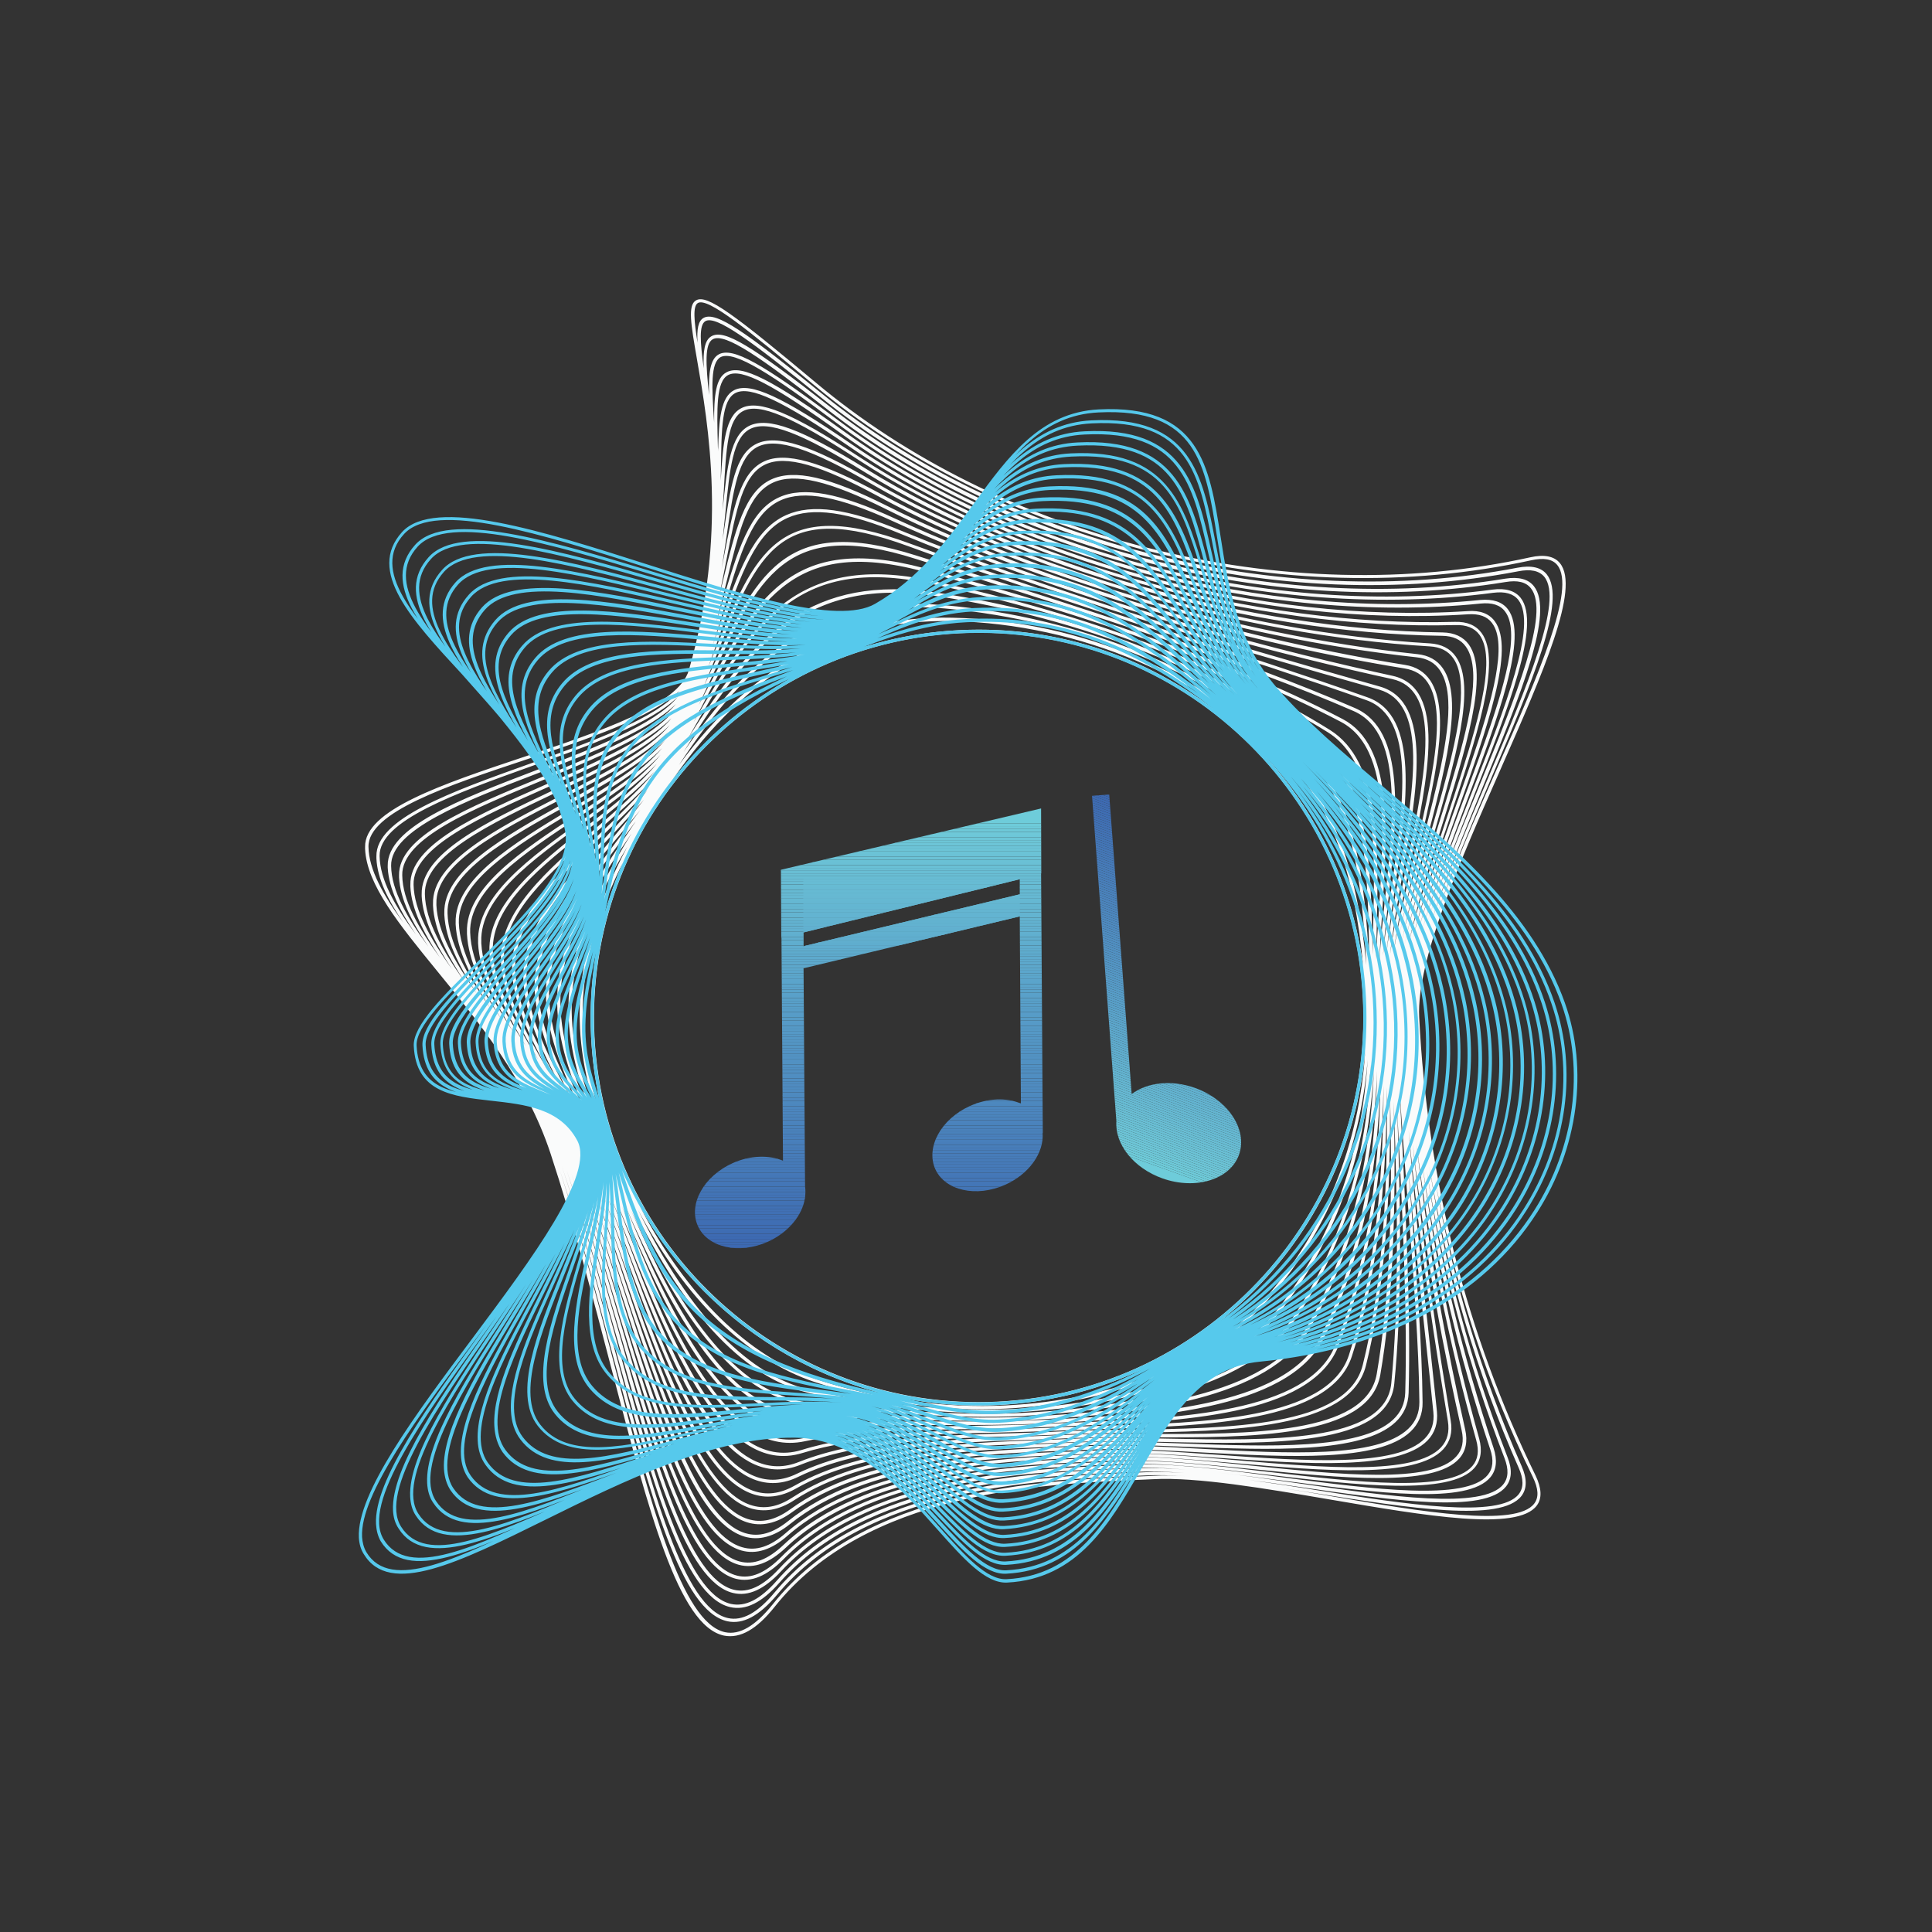 <?xml version="1.0" encoding="utf-8"?>
<!-- Generator: Adobe Illustrator 22.0.1, SVG Export Plug-In . SVG Version: 6.00 Build 0)  -->
<svg version="1.1" id="Layer_1" xmlns="http://www.w3.org/2000/svg" xmlns:xlink="http://www.w3.org/1999/xlink" x="0px" y="0px"
	 viewBox="0 0 1024 1024" style="enable-background:new 0 0 1024 1024;" xml:space="preserve">
<rect x="0" y="0" width="1024" height="1024" fill="#333333" stroke="none"/>
<style type="text/css">
	.st0{display:none;fill:url(#SVGID_1_);}
	.st1{fill:#FAFBFB;}
	.st2{fill:#56C9EC;}
	.st3{clip-path:url(#SVGID_3_);fill:#5FACCE;}
	.st4{clip-path:url(#SVGID_3_);fill:#5FADCE;}
	.st5{clip-path:url(#SVGID_3_);fill:#60AECE;}
	.st6{clip-path:url(#SVGID_3_);fill:#60AECF;}
	.st7{clip-path:url(#SVGID_3_);fill:#60AFCF;}
	.st8{clip-path:url(#SVGID_3_);fill:#61B0CF;}
	.st9{clip-path:url(#SVGID_3_);fill:#62B1D0;}
	.st10{clip-path:url(#SVGID_3_);fill:#62B2D0;}
	.st11{clip-path:url(#SVGID_3_);fill:#63B3D0;}
	.st12{clip-path:url(#SVGID_3_);fill:#63B4D1;}
	.st13{clip-path:url(#SVGID_3_);fill:#64B5D1;}
	.st14{clip-path:url(#SVGID_3_);fill:#64B6D1;}
	.st15{clip-path:url(#SVGID_3_);fill:#64B6D2;}
	.st16{clip-path:url(#SVGID_3_);fill:#65B7D2;}
	.st17{clip-path:url(#SVGID_3_);fill:#65B8D2;}
	.st18{clip-path:url(#SVGID_3_);fill:#66B8D2;}
	.st19{clip-path:url(#SVGID_3_);fill:#66B9D3;}
	.st20{clip-path:url(#SVGID_3_);fill:#66BAD3;}
	.st21{clip-path:url(#SVGID_3_);fill:#67BAD3;}
	.st22{clip-path:url(#SVGID_3_);fill:#67BBD3;}
	.st23{clip-path:url(#SVGID_3_);fill:#67BCD4;}
	.st24{clip-path:url(#SVGID_3_);fill:#68BCD4;}
	.st25{clip-path:url(#SVGID_3_);fill:#3C69B2;}
	.st26{clip-path:url(#SVGID_3_);fill:#3D6AB3;}
	.st27{clip-path:url(#SVGID_3_);fill:#3D6BB3;}
	.st28{clip-path:url(#SVGID_3_);fill:#3E6BB3;}
	.st29{clip-path:url(#SVGID_3_);fill:#3E6CB3;}
	.st30{clip-path:url(#SVGID_3_);fill:#3E6DB3;}
	.st31{clip-path:url(#SVGID_3_);fill:#3F6DB4;}
	.st32{clip-path:url(#SVGID_3_);fill:#3F6EB4;}
	.st33{clip-path:url(#SVGID_3_);fill:#406FB4;}
	.st34{clip-path:url(#SVGID_3_);fill:#4070B4;}
	.st35{clip-path:url(#SVGID_3_);fill:#4171B5;}
	.st36{clip-path:url(#SVGID_3_);fill:#4172B5;}
	.st37{clip-path:url(#SVGID_3_);fill:#4272B5;}
	.st38{clip-path:url(#SVGID_3_);fill:#4273B5;}
	.st39{clip-path:url(#SVGID_3_);fill:#4273B6;}
	.st40{clip-path:url(#SVGID_3_);fill:#4274B6;}
	.st41{clip-path:url(#SVGID_3_);fill:#4375B6;}
	.st42{clip-path:url(#SVGID_3_);fill:#4376B7;}
	.st43{clip-path:url(#SVGID_3_);fill:#4476B7;}
	.st44{clip-path:url(#SVGID_3_);fill:#4477B7;}
	.st45{clip-path:url(#SVGID_3_);fill:#4578B8;}
	.st46{clip-path:url(#SVGID_3_);fill:#4579B8;}
	.st47{clip-path:url(#SVGID_3_);fill:#467AB8;}
	.st48{clip-path:url(#SVGID_3_);fill:#467AB9;}
	.st49{clip-path:url(#SVGID_3_);fill:#467BB9;}
	.st50{clip-path:url(#SVGID_3_);fill:#477CB9;}
	.st51{clip-path:url(#SVGID_3_);fill:#477DBA;}
	.st52{clip-path:url(#SVGID_3_);fill:#487EBA;}
	.st53{clip-path:url(#SVGID_3_);fill:#487FBB;}
	.st54{clip-path:url(#SVGID_3_);fill:#4980BB;}
	.st55{clip-path:url(#SVGID_3_);fill:#4981BB;}
	.st56{clip-path:url(#SVGID_3_);fill:#4A82BC;}
	.st57{clip-path:url(#SVGID_3_);fill:#4A83BC;}
	.st58{clip-path:url(#SVGID_3_);fill:#4B83BD;}
	.st59{clip-path:url(#SVGID_3_);fill:#4B84BD;}
	.st60{clip-path:url(#SVGID_3_);fill:#4B85BD;}
	.st61{clip-path:url(#SVGID_3_);fill:#4C85BD;}
	.st62{clip-path:url(#SVGID_3_);fill:#4C86BE;}
	.st63{clip-path:url(#SVGID_3_);fill:#4C87BE;}
	.st64{clip-path:url(#SVGID_3_);fill:#4D88BE;}
	.st65{clip-path:url(#SVGID_3_);fill:#4D88BF;}
	.st66{clip-path:url(#SVGID_3_);fill:#4D89BF;}
	.st67{clip-path:url(#SVGID_3_);fill:#4E8ABF;}
	.st68{clip-path:url(#SVGID_3_);fill:#4E8AC0;}
	.st69{clip-path:url(#SVGID_3_);fill:#4E8BC0;}
	.st70{clip-path:url(#SVGID_3_);fill:#4F8BC0;}
	.st71{clip-path:url(#SVGID_3_);fill:#4F8CC0;}
	.st72{clip-path:url(#SVGID_3_);fill:#4F8DC1;}
	.st73{clip-path:url(#SVGID_3_);fill:#508EC1;}
	.st74{clip-path:url(#SVGID_3_);fill:#508FC2;}
	.st75{clip-path:url(#SVGID_3_);fill:#5190C2;}
	.st76{clip-path:url(#SVGID_3_);fill:#5191C2;}
	.st77{clip-path:url(#SVGID_3_);fill:#5191C3;}
	.st78{clip-path:url(#SVGID_3_);fill:#5292C3;}
	.st79{clip-path:url(#SVGID_3_);fill:#5293C3;}
	.st80{clip-path:url(#SVGID_3_);fill:#5293C4;}
	.st81{clip-path:url(#SVGID_3_);fill:#5394C4;}
	.st82{clip-path:url(#SVGID_3_);fill:#5395C4;}
	.st83{clip-path:url(#SVGID_3_);fill:#5496C5;}
	.st84{clip-path:url(#SVGID_3_);fill:#5497C5;}
	.st85{clip-path:url(#SVGID_3_);fill:#5598C6;}
	.st86{clip-path:url(#SVGID_3_);fill:#5599C6;}
	.st87{clip-path:url(#SVGID_3_);fill:#569AC7;}
	.st88{clip-path:url(#SVGID_3_);fill:#569BC7;}
	.st89{clip-path:url(#SVGID_3_);fill:#569CC7;}
	.st90{clip-path:url(#SVGID_3_);fill:#579CC8;}
	.st91{clip-path:url(#SVGID_3_);fill:#579DC8;}
	.st92{clip-path:url(#SVGID_3_);fill:#579EC8;}
	.st93{clip-path:url(#SVGID_3_);fill:#589EC8;}
	.st94{clip-path:url(#SVGID_3_);fill:#589FC9;}
	.st95{clip-path:url(#SVGID_3_);fill:#58A0C9;}
	.st96{clip-path:url(#SVGID_3_);fill:#59A0C9;}
	.st97{clip-path:url(#SVGID_3_);fill:#59A1CA;}
	.st98{clip-path:url(#SVGID_3_);fill:#59A2CA;}
	.st99{clip-path:url(#SVGID_3_);fill:#5AA2CA;}
	.st100{clip-path:url(#SVGID_3_);fill:#5AA3CA;}
	.st101{clip-path:url(#SVGID_3_);fill:#5AA4CB;}
	.st102{clip-path:url(#SVGID_3_);fill:#5BA4CB;}
	.st103{clip-path:url(#SVGID_3_);fill:#5BA5CB;}
	.st104{clip-path:url(#SVGID_3_);fill:#5CA6CB;}
	.st105{clip-path:url(#SVGID_3_);fill:#5CA6CC;}
	.st106{clip-path:url(#SVGID_3_);fill:#5CA7CC;}
	.st107{clip-path:url(#SVGID_3_);fill:#5DA8CC;}
	.st108{clip-path:url(#SVGID_3_);fill:#5DA9CD;}
	.st109{clip-path:url(#SVGID_3_);fill:#5EAACD;}
	.st110{clip-path:url(#SVGID_3_);fill:#5EABCD;}
	.st111{clip-path:url(#SVGID_3_);fill:#68BDD4;}
	.st112{clip-path:url(#SVGID_3_);fill:#69BED4;}
	.st113{clip-path:url(#SVGID_3_);fill:#69BFD5;}
	.st114{clip-path:url(#SVGID_3_);fill:#6AC0D5;}
	.st115{clip-path:url(#SVGID_3_);fill:#6AC1D5;}
	.st116{clip-path:url(#SVGID_3_);fill:#6BC2D6;}
	.st117{clip-path:url(#SVGID_3_);fill:#6BC3D6;}
	.st118{clip-path:url(#SVGID_3_);fill:#6CC4D6;}
	.st119{clip-path:url(#SVGID_3_);fill:#6CC4D7;}
	.st120{clip-path:url(#SVGID_3_);fill:#6DC5D7;}
	.st121{clip-path:url(#SVGID_3_);fill:#6DC6D7;}
	.st122{clip-path:url(#SVGID_3_);fill:#6DC7D8;}
	.st123{clip-path:url(#SVGID_3_);fill:#6EC8D8;}
	.st124{clip-path:url(#SVGID_3_);fill:#6EC9D8;}
	.st125{clip-path:url(#SVGID_3_);fill:#6ECAD9;}
	.st126{clip-path:url(#SVGID_3_);fill:#6ECBD9;}
	.st127{clip-path:url(#SVGID_3_);fill:#6ECCDA;}
	.st128{clip-path:url(#SVGID_5_);fill:#3C69B2;}
	.st129{clip-path:url(#SVGID_5_);fill:#3D6AB3;}
	.st130{clip-path:url(#SVGID_5_);fill:#3D6BB3;}
	.st131{clip-path:url(#SVGID_5_);fill:#3E6BB3;}
	.st132{clip-path:url(#SVGID_5_);fill:#3E6CB3;}
	.st133{clip-path:url(#SVGID_5_);fill:#3E6DB3;}
	.st134{clip-path:url(#SVGID_5_);fill:#3F6DB4;}
	.st135{clip-path:url(#SVGID_5_);fill:#3F6EB4;}
	.st136{clip-path:url(#SVGID_5_);fill:#406FB4;}
	.st137{clip-path:url(#SVGID_5_);fill:#4070B4;}
	.st138{clip-path:url(#SVGID_5_);fill:#4171B5;}
	.st139{clip-path:url(#SVGID_5_);fill:#4172B5;}
	.st140{clip-path:url(#SVGID_5_);fill:#4272B5;}
	.st141{clip-path:url(#SVGID_5_);fill:#4273B5;}
	.st142{clip-path:url(#SVGID_5_);fill:#4273B6;}
	.st143{clip-path:url(#SVGID_5_);fill:#4274B6;}
	.st144{clip-path:url(#SVGID_5_);fill:#4375B6;}
	.st145{clip-path:url(#SVGID_5_);fill:#4376B7;}
	.st146{clip-path:url(#SVGID_5_);fill:#4476B7;}
	.st147{clip-path:url(#SVGID_5_);fill:#4477B7;}
	.st148{clip-path:url(#SVGID_5_);fill:#4578B8;}
	.st149{clip-path:url(#SVGID_5_);fill:#4579B8;}
	.st150{clip-path:url(#SVGID_5_);fill:#467AB8;}
	.st151{clip-path:url(#SVGID_5_);fill:#467AB9;}
	.st152{clip-path:url(#SVGID_5_);fill:#467BB9;}
	.st153{clip-path:url(#SVGID_5_);fill:#477CB9;}
	.st154{clip-path:url(#SVGID_5_);fill:#477DBA;}
	.st155{clip-path:url(#SVGID_5_);fill:#487EBA;}
	.st156{clip-path:url(#SVGID_5_);fill:#487FBB;}
	.st157{clip-path:url(#SVGID_5_);fill:#4980BB;}
	.st158{clip-path:url(#SVGID_5_);fill:#4981BB;}
	.st159{clip-path:url(#SVGID_5_);fill:#4A82BC;}
	.st160{clip-path:url(#SVGID_5_);fill:#4A83BC;}
	.st161{clip-path:url(#SVGID_5_);fill:#4B83BD;}
	.st162{clip-path:url(#SVGID_5_);fill:#4B84BD;}
	.st163{clip-path:url(#SVGID_5_);fill:#4B85BD;}
	.st164{clip-path:url(#SVGID_5_);fill:#4C85BD;}
	.st165{clip-path:url(#SVGID_5_);fill:#4C86BE;}
	.st166{clip-path:url(#SVGID_5_);fill:#4C87BE;}
	.st167{clip-path:url(#SVGID_5_);fill:#4D88BE;}
	.st168{clip-path:url(#SVGID_5_);fill:#4D88BF;}
	.st169{clip-path:url(#SVGID_5_);fill:#4D89BF;}
	.st170{clip-path:url(#SVGID_5_);fill:#4E8ABF;}
	.st171{clip-path:url(#SVGID_5_);fill:#4E8AC0;}
	.st172{clip-path:url(#SVGID_5_);fill:#4E8BC0;}
	.st173{clip-path:url(#SVGID_5_);fill:#4F8BC0;}
	.st174{clip-path:url(#SVGID_5_);fill:#4F8CC0;}
	.st175{clip-path:url(#SVGID_5_);fill:#4F8DC1;}
	.st176{clip-path:url(#SVGID_5_);fill:#508EC1;}
	.st177{clip-path:url(#SVGID_5_);fill:#508FC2;}
	.st178{clip-path:url(#SVGID_5_);fill:#5190C2;}
	.st179{clip-path:url(#SVGID_5_);fill:#5191C2;}
	.st180{clip-path:url(#SVGID_5_);fill:#5191C3;}
	.st181{clip-path:url(#SVGID_5_);fill:#5292C3;}
	.st182{clip-path:url(#SVGID_5_);fill:#5293C3;}
	.st183{clip-path:url(#SVGID_5_);fill:#5293C4;}
	.st184{clip-path:url(#SVGID_5_);fill:#5394C4;}
	.st185{clip-path:url(#SVGID_5_);fill:#5395C4;}
	.st186{clip-path:url(#SVGID_5_);fill:#5496C5;}
	.st187{clip-path:url(#SVGID_5_);fill:#5497C5;}
	.st188{clip-path:url(#SVGID_5_);fill:#5598C6;}
	.st189{clip-path:url(#SVGID_5_);fill:#5599C6;}
	.st190{clip-path:url(#SVGID_5_);fill:#569AC7;}
	.st191{clip-path:url(#SVGID_5_);fill:#569BC7;}
	.st192{clip-path:url(#SVGID_5_);fill:#569CC7;}
	.st193{clip-path:url(#SVGID_5_);fill:#579CC8;}
	.st194{clip-path:url(#SVGID_5_);fill:#579DC8;}
	.st195{clip-path:url(#SVGID_5_);fill:#579EC8;}
	.st196{clip-path:url(#SVGID_5_);fill:#589EC8;}
	.st197{clip-path:url(#SVGID_5_);fill:#589FC9;}
	.st198{clip-path:url(#SVGID_5_);fill:#58A0C9;}
	.st199{clip-path:url(#SVGID_5_);fill:#59A0C9;}
	.st200{clip-path:url(#SVGID_5_);fill:#59A1CA;}
	.st201{clip-path:url(#SVGID_5_);fill:#59A2CA;}
	.st202{clip-path:url(#SVGID_5_);fill:#5AA2CA;}
	.st203{clip-path:url(#SVGID_5_);fill:#5AA3CA;}
	.st204{clip-path:url(#SVGID_5_);fill:#5AA4CB;}
	.st205{clip-path:url(#SVGID_5_);fill:#5BA4CB;}
	.st206{clip-path:url(#SVGID_5_);fill:#5BA5CB;}
	.st207{clip-path:url(#SVGID_5_);fill:#5CA6CB;}
	.st208{clip-path:url(#SVGID_5_);fill:#5CA6CC;}
	.st209{clip-path:url(#SVGID_5_);fill:#5CA7CC;}
	.st210{clip-path:url(#SVGID_5_);fill:#5DA8CC;}
	.st211{clip-path:url(#SVGID_5_);fill:#5DA9CD;}
	.st212{clip-path:url(#SVGID_5_);fill:#5EAACD;}
	.st213{clip-path:url(#SVGID_5_);fill:#5EABCD;}
	.st214{clip-path:url(#SVGID_5_);fill:#5FACCE;}
	.st215{clip-path:url(#SVGID_5_);fill:#5FADCE;}
	.st216{clip-path:url(#SVGID_5_);fill:#60AECE;}
	.st217{clip-path:url(#SVGID_5_);fill:#60AECF;}
	.st218{clip-path:url(#SVGID_5_);fill:#60AFCF;}
	.st219{clip-path:url(#SVGID_5_);fill:#61B0CF;}
	.st220{clip-path:url(#SVGID_5_);fill:#62B1D0;}
	.st221{clip-path:url(#SVGID_5_);fill:#62B2D0;}
	.st222{clip-path:url(#SVGID_5_);fill:#63B3D0;}
	.st223{clip-path:url(#SVGID_5_);fill:#63B4D1;}
	.st224{clip-path:url(#SVGID_5_);fill:#64B5D1;}
	.st225{clip-path:url(#SVGID_5_);fill:#64B6D1;}
	.st226{clip-path:url(#SVGID_5_);fill:#64B6D2;}
	.st227{clip-path:url(#SVGID_5_);fill:#65B7D2;}
	.st228{clip-path:url(#SVGID_5_);fill:#65B8D2;}
	.st229{clip-path:url(#SVGID_5_);fill:#66B8D2;}
	.st230{clip-path:url(#SVGID_5_);fill:#66B9D3;}
	.st231{clip-path:url(#SVGID_5_);fill:#66BAD3;}
	.st232{clip-path:url(#SVGID_5_);fill:#67BAD3;}
	.st233{clip-path:url(#SVGID_5_);fill:#67BBD3;}
	.st234{clip-path:url(#SVGID_5_);fill:#67BCD4;}
	.st235{clip-path:url(#SVGID_5_);fill:#68BCD4;}
	.st236{clip-path:url(#SVGID_5_);fill:#68BDD4;}
	.st237{clip-path:url(#SVGID_5_);fill:#69BED4;}
	.st238{clip-path:url(#SVGID_5_);fill:#69BFD5;}
	.st239{clip-path:url(#SVGID_5_);fill:#6AC0D5;}
	.st240{clip-path:url(#SVGID_5_);fill:#6AC1D5;}
	.st241{clip-path:url(#SVGID_5_);fill:#6BC2D6;}
	.st242{clip-path:url(#SVGID_5_);fill:#6BC3D6;}
	.st243{clip-path:url(#SVGID_5_);fill:#6CC4D6;}
	.st244{clip-path:url(#SVGID_5_);fill:#6CC4D7;}
	.st245{clip-path:url(#SVGID_5_);fill:#6DC5D7;}
	.st246{clip-path:url(#SVGID_5_);fill:#6DC6D7;}
	.st247{clip-path:url(#SVGID_5_);fill:#6DC7D8;}
	.st248{clip-path:url(#SVGID_5_);fill:#6EC8D8;}
	.st249{clip-path:url(#SVGID_5_);fill:#6EC9D8;}
	.st250{clip-path:url(#SVGID_5_);fill:#6ECAD9;}
	.st251{clip-path:url(#SVGID_5_);fill:#6ECBD9;}
	.st252{clip-path:url(#SVGID_5_);fill:#6ECCDA;}
</style>
<linearGradient id="SVGID_1_" gradientUnits="userSpaceOnUse" x1="512.584" y1="-16.764" x2="512.584" y2="1032.788">
	<stop  offset="0" style="stop-color:#010101"/>
	<stop  offset="1" style="stop-color:#222221"/>
</linearGradient>
<rect x="-12.2" y="-16.8" class="st0" width="1049.6" height="1049.6"/>
<g>
	<path class="st1" d="M410.7,851.5c48.4-60.8,141.6-64.9,191.6-67.1c3.2-0.1,6.2-0.3,9-0.4c23.3-1.2,59.2,4.9,93.8,10.8
		c51,8.7,99.2,16.9,109.4,3.2c2.9-3.8,2.6-9.2-0.6-15.9c-36.6-74.9-57.4-156.6-61.7-243c-1.5-30.2,22.2-83.9,43.1-131.3
		c22.7-51.6,42.3-96.1,31.5-109.3c-3-3.7-8.3-4.8-15.8-3.1c-64.1,14.1-134.4,12.3-203.3-5.2c-66.6-16.9-127.2-47.1-175.3-87.4
		c-43.3-36.2-57.7-47-63.5-43.6c-4.5,2.6-2.7,12.7,0.5,31.2c6.1,34.9,16.3,93.4-4.3,164.8c-5.3,18.6-47.1,32.5-87.5,46
		c-43.4,14.5-84.5,28.2-84.1,47.7c0,0.4,0,0.7,0,1.1c0.9,19,18.1,40,37.9,64.3c22.3,27.3,47.6,58.3,60.4,97.1
		c12.3,37.3,22.8,77.7,32.1,113.3c20,76.6,35.7,137.1,59.8,142.2C392.3,868.6,401.1,863.6,410.7,851.5z M812.4,782.8
		c3,6.2,3.3,10.8,0.8,14.1c-9.6,12.8-59.5,4.4-107.7-3.9c-8.7-1.5-17.4-3-26-4.3c5.8,0.9,11.6,1.8,17.4,2.7
		c50.7,8,98.6,15.6,109.5,1.5c3-3.9,3-9.2,0.1-15.8c-21.3-48.2-36.6-99-45.9-151.9C770.8,680.3,788.1,733.1,812.4,782.8z
		 M410.5,844.1c-9,10.8-17.1,15.2-24.7,13.5c-23.3-5.1-40-67.5-59.3-139.7c-8.8-32.9-17.9-66.9-28.7-99.9
		c10.3,31.1,19.1,63.1,27.6,94.1c19.8,71.9,36.9,134.1,61.6,139.7c8.2,1.9,16.7-2.3,26-12.8c46.3-52.7,133.5-56.5,180.3-58.5
		c3.5-0.2,6.8-0.3,9.9-0.4c7.2-0.4,15.5-0.1,24.5,0.6c-7.5-0.5-14.4-0.7-20.5-0.4c-2.9,0.1-6.1,0.3-9.4,0.4
		C549.1,782.8,458.4,786.7,410.5,844.1z M411.7,837.8c-8.8,10-16.7,14-24.3,12.3c-23.6-5.4-40.6-67.1-60.3-138.5
		c-8.3-30-16.8-61-26.7-91.2c9.4,28.2,17.6,57.2,25.6,85.4c20.2,71.1,37.6,132.5,62.5,138.5c8.1,2,16.5-1.8,25.6-11.6
		c45.3-48.7,129.4-52.3,174.5-54.2c3.7-0.2,7.1-0.3,10.3-0.5c8.6-0.4,18.7,0,29.7,0.9c-9.5-0.7-18.2-1-25.7-0.7
		c-3,0.2-6.3,0.3-9.8,0.4C546.1,780.7,458.5,784.5,411.7,837.8z M412.9,831.5c-8.6,9.3-16.4,12.9-23.9,11.1
		c-23.9-5.8-41.2-66.7-61.2-137.3c-7.8-27.4-15.8-55.7-24.9-83.2c8.6,25.6,16.3,51.9,23.7,77.4c20.5,70.3,38.3,130.9,63.5,137.3
		c8,2,16.3-1.4,25.2-10.4c44.1-44.6,122.1-47.9,168.7-49.9c3.9-0.2,7.5-0.3,10.9-0.5c20.3-1,49.1,2.3,76.9,5.6
		c47.7,5.6,97,11.3,109.8-3.7c3.3-3.9,4.1-9.1,2.4-15.4c-13.8-49.4-23.8-97.7-30.2-146c7.3,51.2,19.2,101.3,36,151.5
		c2,5.9,1.5,10.4-1.3,13.8c-11.5,13.9-60.6,7.5-108.1,1.3c-29.7-3.9-60.3-7.9-81.6-6.8c-3.2,0.2-6.6,0.3-10.3,0.5
		C543.2,778.7,458.6,782.3,412.9,831.5z M791.4,314.2c6.3-0.8,10.6,0.4,13.3,3.7c10.3,13.2-6.8,56.8-24.9,102.9
		c-9.6,24.4-19.3,49.3-25.8,71.4c5.9-20.6,14.5-43.6,22.9-66.2c17.1-45.7,33.3-88.8,22.3-103.1c-3-3.9-7.9-5.5-14.6-4.9
		C671.1,329.6,539,294.6,447.8,229c-38.8-28-54.7-36-62.7-31.7c-5.7,3-6.7,12.1-6.6,26.7c-1.3-19.1-1.9-31.7,3.4-34.7
		c7.3-3.9,27.9,9.7,61,34.5C537,294.4,673.8,329.9,791.4,314.2z M414.1,825.2c-8.4,8.5-16.1,11.8-23.5,9.9
		c-24.3-6.1-41.9-66.4-62.3-136.1c-6.7-23-13.6-46.6-21.2-69.8c7.1,21.2,13.6,42.9,20,64c20.9,69.4,39,129.4,64.6,136.2
		c8,2.1,16.1-0.9,24.8-9.1c43-40.6,118-43.7,162.8-45.6c4.1-0.2,7.9-0.3,11.5-0.5c19.4-1,45.2,1.7,72.6,4.4
		c47.4,4.8,96.4,9.8,110-5.5c3.5-3.9,4.6-9.1,3.2-15.3c-8.9-40.1-19.2-90.9-25.8-151.6c6.3,52,16.7,103.9,31.6,157
		c1.6,5.8,1,10.3-2,13.8c-12.2,14.3-61.1,8.6-108.3,3.1c-27.9-3.3-56.8-6.6-77.2-5.6c-3.4,0.2-7,0.3-10.9,0.5
		C537.1,776.8,458.7,780.1,414.1,825.2z M784.7,319.9c6.1-0.6,10.4,0.7,13,4.2c2,2.6,3,6.2,3.2,10.8c1,19.2-12.1,54.1-25.8,90.6
		c-8.7,23.2-17.5,46.8-23.4,67.9c5.3-19.6,13-41.3,20.6-62.7c15.9-44.7,30.9-87,19.9-101.5c-3-4-7.8-5.8-14.3-5.3
		c-109.6,7.2-237.7-27.5-326.3-88.3c-37-25.4-53.9-33.2-62.5-28.8c-7,3.6-8.1,15.1-8.5,32.4c0-0.7,0-1.4-0.1-2.1
		c-0.6-21-0.9-34.9,5.4-38.3c7.1-3.8,23.6,4.8,60.8,31.6C538.3,296.2,670.9,331.4,784.7,319.9z M415.2,818.9
		c-8.3,7.8-15.9,10.7-23.2,8.7c-24.6-6.6-42.6-66.1-63.4-135c-6.8-22.7-13.9-46.1-21.6-68.9c7.2,20.9,13.9,42.3,20.3,63
		c21.3,68.6,39.7,127.8,65.7,135.1c7.8,2.2,16-0.4,24.5-7.9c41.8-36.5,113.8-39.5,156.8-41.3c4.4-0.2,8.4-0.3,12.2-0.5
		c18.5-0.9,42.6,1.2,68.1,3.4c47.1,4.1,95.8,8.3,110.3-7.3c3.7-4,5.1-9.1,4-15.3c-6-36.8-14.3-87.3-20.1-146.9
		c6.6,61,16.9,112,25.9,152.1c1.3,5.7,0.4,10.3-2.8,13.8c-13,14.7-61.6,9.7-108.5,4.9c-27.4-2.8-53.3-5.4-72.8-4.5
		c-3.6,0.2-7.4,0.3-11.5,0.5C534.1,774.7,458.7,777.9,415.2,818.9z M778,325.6c6-0.4,10.2,1.1,12.8,4.6c2.1,2.8,3.2,6.7,3.4,11.6
		c1,19.2-11,53-23.6,88.3c-8.2,23.1-16.5,46.6-21.8,67.4c4.7-19.3,11.9-41,19-62.2c14.6-43.7,28.5-85.1,17.4-99.9
		c-3-4-7.7-6-14.1-5.8c-106,2.9-230-31.4-315.8-87.5c-35.6-23.3-53.1-30.5-62.3-25.8c-8.4,4.2-9.8,17.9-11,38.5c0-2,0.1-4,0.1-6
		c0.3-22.1,0.5-36.8,7.7-40.5c7.8-4,24.8,4,60.7,28.6C539.5,298,668,332.8,778,325.6z M416.4,812.6c-8.1,7.1-15.6,9.6-22.9,7.5
		c-25.1-7.1-43.3-65.9-64.5-133.9c-6.2-19.9-12.6-40.3-19.4-60.3c6.3,18,12.2,36.5,18,54.4c21.7,67.7,40.5,126.1,66.9,134.1
		c7.7,2.3,15.9,0.1,24.2-6.6c40.5-32.5,106.8-35.2,150.7-36.9c4.7-0.2,9.1-0.4,13.1-0.6c17.5-0.9,39.8,0.7,63.4,2.4
		c46.8,3.3,95.2,6.7,110.7-9.2c3.9-4,5.6-9.2,5-15.4c-1.2-12.1-2.7-25-4.1-38.7c-3.5-31.9-7.6-69.1-10.9-110.3
		c5.8,62.8,14.5,115.9,20.8,154.1c0.9,5.7-0.2,10.2-3.6,13.9c-13.9,15-62.2,10.8-108.9,6.8c-25.5-2.2-49.7-4.3-68.3-3.4
		c-3.8,0.2-7.9,0.4-12.2,0.5C531.1,772.7,458.7,775.7,416.4,812.6z M417.6,806.3c-8,6.4-15.4,8.5-22.6,6.3
		c-25.5-7.7-45-68.5-65.7-132.9c-5.5-17.1-11.1-34.6-17.1-51.8c5.3,15.2,10.5,30.7,15.5,45.8c21.2,64,41.3,124.4,68.1,133.1
		c7.7,2.5,15.8,0.7,24-5.3c39.1-28.5,102.4-31,144.3-32.6c5.1-0.2,9.8-0.4,14.2-0.6c16.5-0.8,36.9,0.3,58.4,1.5
		c46.2,2.5,93.9,5.2,110.9-11c4.3-4.1,6.5-9.3,6.4-15.5c-0.3-30.2-3-65-6.1-105.2c-0.5-5.8-0.9-11.9-1.4-18
		c2.9,33,6.2,63.1,9.1,89.6c1.5,13.7,2.9,26.5,4.1,38.7c0.6,5.7-0.9,10.3-4.5,14c-14.9,15.4-62.9,12-109.3,8.7
		c-23.7-1.7-46-3.3-63.6-2.4c-4,0.2-8.4,0.4-13.1,0.6C525.2,770.8,458.5,773.5,417.6,806.3z M418.8,800c-7.9,5.7-15.2,7.4-22.5,5.1
		c-26-8.4-45.9-68.4-67-132c-4.7-14.3-9.6-28.9-14.6-43.4c4.4,12.4,8.8,25,13,37.3c21.6,63.1,42,122.7,69.4,132.2
		c7.7,2.6,15.7,1.3,23.9-4.1c37.6-24.5,95.4-26.7,137.7-28.3c5.6-0.2,10.8-0.4,15.6-0.7c15.3-0.8,33.9-0.1,53.5,0.7
		c46.3,1.8,94.1,3.6,111.8-13c4.5-4.2,6.8-9.4,7-15.6c1.2-42.8-1.5-96.5-4.7-158.6c1.4,20.6,2.9,40.2,4.3,58.4
		c3.1,40.2,5.8,75,6.1,105.1c0,5.8-1.9,10.4-5.9,14.2c-16.4,15.7-63.8,13.1-109.6,10.6c-21.6-1.2-42-2.3-58.6-1.5
		c-4.4,0.2-9.1,0.4-14.2,0.6C522,768.7,458.3,771.2,418.8,800z M420,793.7c-7.8,5.1-15.1,6.4-22.4,3.9
		c-26.6-9.2-46.9-68.4-68.3-131.1c-3.9-11.4-7.9-23-12-34.5c3.4,9.5,6.8,19,10.1,28.3c22,62.2,42.8,120.9,70.8,131.3
		c7.7,2.9,15.7,1.9,23.8-2.7c35.9-20.5,90.6-22.5,130.6-23.9c6.2-0.2,12.1-0.4,17.5-0.7c14-0.7,30.5-0.4,47.9,0
		c55.2,1.2,117.7,2.5,121-30.9c3.9-39.1,3.7-87.5,1.5-146.1c3,58.8,5.5,109.9,4.3,150.8c-0.2,5.8-2.3,10.5-6.5,14.4
		c-17.2,16.1-66.8,14.2-110.6,12.6c-19.6-0.7-38.2-1.4-53.6-0.7c-4.8,0.2-10,0.4-15.6,0.7C516.1,766.8,458,769,420,793.7z
		 M421.2,787.4c-7.8,4.4-15.1,5.3-22.4,2.6c-27.2-10.1-47.8-68.5-69.7-130.3c-3.1-8.8-6.3-17.8-9.5-26.7c2.5,6.8,5,13.7,7.5,20.4
		c22.4,61.2,43.6,119.1,72.2,130.6c7.7,3.1,15.8,2.7,23.9-1.3c34-16.6,85.3-18.3,122.8-19.6c7.1-0.2,13.9-0.5,20-0.8
		c12.5-0.6,26.8-0.6,41.9-0.5c55.3,0.2,117.9,0.4,123.7-33.2c6.3-36.5,8.6-83.2,7.1-144.6c2.3,60,2.6,109.4-1.3,149.2
		c-3.1,31.7-64.8,30.4-119.2,29.3c-17.5-0.4-34-0.7-48.1,0c-5.4,0.3-11.2,0.5-17.5,0.7C512.5,764.7,457.5,766.7,421.2,787.4z
		 M422.4,781.1c-7.8,3.8-15.2,4.2-22.5,1.3c-27.9-11.2-48.9-68.7-71.2-129.6c-2.2-6-4.5-12.2-6.7-18.4c1.5,3.9,3,7.8,4.4,11.7
		c22.8,60.3,44.3,117.2,73.6,130.1c7.8,3.4,16,3.5,24.2,0.2c31.7-12.7,77.4-14.1,114-15.2c8.4-0.3,16.4-0.5,23.6-0.9
		c10.7-0.5,22.5-0.7,35-0.9c55.6-0.7,118.7-1.6,127.2-35.7c9.2-37,13.4-85.4,12.7-144.2c1.7,63.5-0.6,111.4-7,148.7
		c-5.5,32.2-67.4,32-121.9,31.8c-15.1-0.1-29.4-0.1-42,0.5c-6.1,0.3-12.9,0.5-20,0.8C508.3,762.6,456.7,764.4,422.4,781.1z
		 M423.6,774.8c-7.9,3.2-15.4,3.1-22.9-0.2c-28.6-12.6-51-71.8-72.7-129.1c-1.2-3.2-2.4-6.4-3.6-9.5c0.3,0.8,0.6,1.6,1,2.4
		c27.9,71.4,56.7,145.2,100,131.7c29-9,68.6-10,103.6-10.8c10.3-0.3,20-0.5,28.8-0.9c8.4-0.4,17.4-0.7,26.8-1
		c53.7-1.6,120.5-3.5,131.9-38.5C728.7,681.8,735,633,735,576.3c0.9,60.1-3.3,109.5-12.7,147.1c-8.1,32.9-70.5,33.7-125.5,34.4
		c-12.5,0.2-24.3,0.3-35,0.9c-7.2,0.4-15.2,0.6-23.6,0.9C501.5,760.6,455.7,762,423.6,774.8z M424.9,768.5
		c-41.7,12.9-70.3-60.1-97.8-130.7c-0.3-0.9-0.7-1.8-1-2.7c27.8,68.7,56.8,138.2,100.5,128.8c25.6-5.5,60.1-6.1,90.5-6.5
		c13.1-0.2,25.6-0.4,36.7-1c5.3-0.3,10.9-0.5,16.6-0.7c55.2-2.3,123.8-5.2,138.7-41.6c15.1-36.9,23.4-84.4,24.2-138.9
		c0,57.1-6.2,106-18.4,143.2c-11.1,33.9-77.2,35.8-130.3,37.3c-9.5,0.3-18.5,0.5-26.9,1c-8.8,0.4-18.5,0.7-28.8,0.9
		C493.9,758.5,454.1,759.4,424.9,768.5z M426.1,762.2c-41.3,8.9-69.6-56.6-96.6-123.1c24.4,58.1,54.7,123.6,98.1,118.6
		c20.9-2.5,47.3-2.4,72.9-2.4c17.6,0,34.2,0,49.1-0.7l2.7-0.1c54.9-2.7,130.1-6.5,149.3-45.1c18.4-37.1,28.6-84.1,30.1-137.7
		c-0.6,55.8-8.8,104.3-24.2,141.8c-14.5,35.3-82.5,38.2-137.2,40.5c-5.7,0.2-11.3,0.5-16.7,0.7c-11.1,0.6-23.5,0.7-36.6,1
		C486.4,756.1,451.8,756.7,426.1,762.2z M427.4,755.9c-42.1,4.9-72-59.8-96.2-117.3c24.9,56.7,55,113.3,97.5,112.8
		c13.9-0.2,29.9,0.3,46.8,0.8c23.9,0.7,48.6,1.4,70,0.4c61.3-3.1,126.8-11.2,148.5-48.1c21.5-36.6,33.9-84.2,35.9-136.9
		c-1,55-11.2,103.2-30,140.9c-18.7,37.7-93.3,41.4-147.8,44.1l-2.7,0.1c-14.8,0.7-31.4,0.7-49,0.7
		C474.9,753.5,448.4,753.5,427.4,755.9z M528.9,742.9c-112.3,5.6-208.2-81.2-213.8-193.5c-5.6-112.3,81.2-208.2,193.5-213.8
		c112.3-5.6,208.2,81.2,213.8,193.5C727.9,641.4,641.1,737.3,528.9,742.9z M508.5,334c-62.1,3.1-116.4,33.6-151.9,79.1
		c40.1-57.8,88.7-85.2,148.1-83.9c67.8,1.5,134.8,30,179.2,76.2c21.4,22.3,34.1,57.3,38.6,106.6C708.5,407.1,615.9,328.6,508.5,334z
		 M313.3,549.6c1.1,22.8,6,44.6,13.9,64.8c-8.8-20.2-16.9-44.3-18.2-69.7c0-0.1,0-0.2,0-0.3c-0.9-18.6,0.9-46.4,21.1-87.1
		C317.9,485.5,311.7,516.9,313.3,549.6z M529,744.7c103.9-5.2,186.2-87.1,194.6-188c-3,50-21.6,96.1-53.5,132
		c-29.3,32.9-79.2,53.4-137.1,56.2c-32.7,1.6-68.4-3.3-100.6-14c-35.7-11.8-68.5-44.1-93.1-91.2C376.3,705.6,448.4,748.7,529,744.7z
		 M685.1,404.1c-44.7-46.6-112.1-75.2-180.4-76.7c-57.7-1.3-105.2,24.3-144.8,78c36.8-55.9,74.5-88.7,140.9-82.9
		c71.3,6.3,142.2,35.2,189.8,77.1c26.7,23.5,31.3,69,33.6,111.9C719.6,462,706.8,426.7,685.1,404.1z M307.4,544.5c0,0.1,0,0.2,0,0.3
		c1.1,22.5,7.6,44,15.1,62.7c-9.8-22.2-18.2-44.9-19.4-67.7c0-0.1,0-0.3,0-0.4c-1.5-32.6,12.8-62.9,29.4-90.6
		C318,475.9,305.6,509.1,307.4,544.5z M431.8,732.5c32.4,10.7,68.3,15.8,101.2,14.1c58.3-2.9,108.7-23.6,138.3-56.8
		c31.2-35,49.7-79.7,53.6-128.3c-3,50.2-19.4,96.3-47.4,132c-14.1,18-51.1,48.8-140.4,53.3c-30.7,1.5-69.3-2-106-9.7
		c-33.8-7.1-65-39.3-92.9-95.8C363,688.4,396,720.6,431.8,732.5z M691.7,398.3c-47.9-42.2-119.2-71.2-190.8-77.5
		c-33.8-3-62.4,4.2-87.4,21.9c-17.3,12.3-33.5,29.9-51.2,55.9c36.2-59,66.5-93,134.5-82.6c75.2,11.4,150.1,40.6,200.4,78
		c20.8,15.5,25.9,47.7,27.6,81.1c0.5,9.6,0.7,19.2,0.8,28.6c0,2.4,0.1,4.7,0.1,7C723.5,467.6,718.7,422.1,691.7,398.3z M301.4,539.5
		c0,0.2,0,0.3,0,0.5c1.1,21.4,8.4,42.5,17.3,63.3c-10.9-23.4-20.4-45.7-21.6-68.3c0-0.2,0-0.4,0-0.6c-1.5-33.7,17.9-63.7,37.6-92.6
		C316.5,471.3,299.7,504,301.4,539.5z M430.8,738.8c36.8,7.7,75.6,11.3,106.4,9.8c90-4.5,127.4-35.7,141.7-53.9
		c27.8-35.4,44.2-80.8,47.7-130.4c-2.5,51.4-16.9,98.2-41.6,134.3c-20.3,29.6-68.6,46.5-143.8,50.3c-35.7,1.8-79.4-2.4-111.4-5.4
		c-41.7-4-72-55.1-94.3-103.4C364,698.3,396,731.5,430.8,738.8z M727.5,503.6c-0.8-42.5-1.8-90.6-29.2-111.1
		c-50.5-37.6-125.7-66.9-201.2-78.3c-66.6-10.1-97.5,21.5-132.4,77.1c34.4-60.9,57.3-96.9,128.2-82c80.3,16.9,159.2,46.4,211,78.9
		c17.2,10.8,22.6,34.1,23.9,61.1c0.7,13.6,0.3,28.1,0,42.5c-0.1,6.3-0.3,12.5-0.3,18.4C727.6,508.1,727.6,505.9,727.5,503.6z
		 M335.5,437.5c-20.5,30.2-41.8,61.4-40.1,97c0,0.2,0,0.4,0,0.6c1,20.3,8.6,40.1,17.9,60.7c-11.2-23-21.3-44.8-22.2-66.4
		c-1.4-31.3,19.6-59.1,39.9-86.1c2-2.7,4-5.3,5.9-7.9C336.5,436.1,336,436.8,335.5,437.5z M429.8,745.1c31.9,3,75.7,7.2,111.5,5.4
		c75.7-3.8,124.6-20.9,145.1-51c24.5-35.8,38.9-82.1,41.8-132.8c-1.9,52.6-14.3,100.3-35.7,136.8c-21.3,36.3-86.3,44.2-147.1,47.3
		c-21.3,1.1-46,0.3-69.8-0.4c-16.9-0.5-32.9-1-46.9-0.8c-40.5,0.6-69.9-53.2-94.3-108.2C356.7,689.9,387.3,741.1,429.8,745.1z
		 M729.7,491.9c1-43.4,2-88.2-24.8-105c-52-32.6-131.1-62.2-211.6-79.2c-68.9-14.5-94.2,20-125.7,75.1c0.8-1.5,1.6-3.1,2.4-4.6
		c30.3-58.7,48.6-94.1,119.1-75.4c64.3,17.1,155,44.8,221.6,79.8c15.2,8,20.5,26.8,21.6,49.6c0.8,15.8-0.4,33.5-1.5,51.1
		c-0.6,8.7-1.1,17.1-1.4,25.2C729.5,503.1,729.6,497.6,729.7,491.9z M329.6,442.2c-20.5,27.2-41.7,55.2-40.2,87.2c0,0.2,0,0.4,0,0.6
		c1,19.8,9.5,39.6,19.4,60.3c-11.8-23-22.8-44.8-23.6-66c-1.3-29,20.4-54.7,41.4-79.6c4.4-5.2,8.7-10.3,12.8-15.4
		C336.2,433.6,332.9,437.9,329.6,442.2z M732.6,483.4c2.8-43.4,5.8-88.3-21-102.3c-66.8-35.1-157.6-62.8-222-80
		c-70.4-18.7-89.6,15.4-119.3,72.7c1.9-4.1,3.7-8,5.5-11.8c26.2-56.6,40.6-87.7,109.5-65.8c7.2,2.3,14.6,4.6,22.1,7
		c70.3,22.3,150.1,47.6,210.1,73.7c13.9,6.1,19,21.8,20,41.9c0.9,17.2-1.3,37.5-3.4,57.5c-1.2,11-2.3,22.2-3,32.9
		C731.4,501,732,492.3,732.6,483.4z M325.2,443.6c-21.2,25.1-43,51.1-41.8,80.8c0,0.2,0,0.5,0,0.7c0.9,19,9.7,38.2,19.9,58.4
		c-12.1-22.5-23.4-43.7-24.2-64.2c-1.1-27.3,21.5-51.5,43.5-74.8c6.6-7,13-13.9,18.7-20.7C336.4,430.3,330.9,436.9,325.2,443.6z
		 M735.9,476.5c4.6-44,9.4-89.4-17.7-101.2c-60.2-26.2-139.9-51.5-210.3-73.8c-7.5-2.4-14.8-4.7-22.1-7
		c-70.4-22.4-85,9.3-111.6,66.7c-0.4,0.9-0.9,1.9-1.3,2.8c2.4-5.7,4.7-11.3,6.8-16.6c22.4-55.2,33.7-82.9,101.7-57.9
		c42.7,15.7,90.8,31.3,137.3,46.4c37.9,12.3,73.7,23.9,105.5,35.2c13,4.6,18,18.2,18.9,36.2c0.9,18.1-2.3,40.6-5.5,62.7
		c-1.8,12.3-3.5,24.9-4.6,36.7C733.7,497,734.8,486.7,735.9,476.5z M321.4,443.3c-22.2,23.6-45.1,48-44,76.1c0,0.2,0,0.5,0,0.7
		c0.9,18.6,10.2,37.7,20.9,57.8c-12.6-22.4-24.5-43.6-25.2-63.6c-1-26.1,22.8-48.9,45.9-71.1c8.7-8.3,17.1-16.4,24.2-24.5
		C336.9,426.8,329.2,434.9,321.4,443.3z M739.4,470.4c6.4-44.8,13-91.1-14.6-100.8c-31.8-11.3-67.6-22.9-105.5-35.2
		c-46.5-15.1-94.6-30.7-137.3-46.4c-69.6-25.6-81.8,4.4-103.9,58.9c-0.9,2.2-1.8,4.4-2.7,6.6c2.5-6.8,4.8-13.3,6.9-19.5
		c10.6-30.1,18.2-51.9,35.1-59.5c13.2-5.9,31.7-3.3,60.1,8.5c75.5,31.3,170.4,59,253.4,82.5c12.4,3.5,17.2,15.5,18,31.9
		c0.9,18.7-3.4,43.1-7.6,67.1c-2.5,14.2-5,28.6-6.6,42C735.9,495,737.6,482.6,739.4,470.4z M317.9,441.9
		c-23.4,22.4-47.6,45.5-46.5,72.4c0,0.3,0,0.5,0,0.8c0.9,17.1,9.5,34.9,19.7,53.5c-12.7-21.7-23.3-40.8-24-59.4
		c-0.9-25,24.3-46.8,48.6-67.9c10.7-9.3,21.1-18.3,29.3-27.4C337.5,423.1,327.9,432.3,317.9,441.9z M743.1,464.9
		c8.1-45.7,16.4-93-11.7-101c-83-23.5-177.8-51.2-253.2-82.4c-28.9-12-47.8-14.6-61.5-8.5c-17.6,7.9-25.3,29.9-36,60.5
		c-1,2.7-1.9,5.5-2.9,8.4c2.3-7.3,4.4-14.3,6.3-20.7c8.4-28.5,14.5-49.2,29.6-56c12.3-5.6,30.9-2.1,60.1,11.3
		c96.2,44.2,216.7,73.1,264,83.4c12,2.6,16.8,13.1,17.6,28.1c0.9,18.7-4.4,44.6-10,71.3c-3.3,15.7-6.6,31.7-8.6,46.4
		C738.2,492.6,740.7,478.6,743.1,464.9z M314.7,439.9c-24.7,21.4-50.2,43.5-49.2,69.3c0,0.2,0,0.5,0,0.7c0.8,16.5,9.5,33.9,19.9,52
		c-12.9-21.2-23.5-39.8-24.2-57.8c-0.8-24.2,25.7-45.1,51.4-65.3c12.9-10.1,25.2-19.9,34.4-29.9
		C338.5,419.3,326.8,429.4,314.7,439.9z M747,459.6c10.2-48.9,19.8-95.1-8.9-101.4c-47.3-10.3-167.5-39.1-263.6-83.3
		c-29.7-13.7-48.7-17.2-61.6-11.3c-15.7,7.1-21.9,28.1-30.5,57.1c-0.8,2.8-1.7,5.7-2.6,8.6c1.9-7.3,3.6-14.2,5.2-20.6
		c6.9-28.2,11.4-46.8,24.7-52.9c11.5-5.3,30-0.9,60.2,14.2c86.9,43.6,198.8,72.1,274.6,84.3c5.4,0.9,9.5,3.3,12.3,7.6
		c2.9,4.4,4.3,10.4,4.7,17.7c1,19.4-5.7,47.4-12.2,74.7c-4.1,17.1-8.2,34.5-10.6,50.3C740.6,490.2,743.8,474.7,747,459.6z
		 M311.5,437.5c-26,20.5-52.9,41.7-52.1,66.7c0,0.3,0,0.5,0,0.8c0.8,15.8,8.9,31.8,19.3,49.5c-12.5-20-22.7-37.6-23.6-54.6
		c0-0.3,0-0.5,0-0.8c-0.8-23.4,27.2-43.5,54.2-62.9c14.7-10.6,28.9-20.8,38.8-31.4C339.1,415.8,325.6,426.5,311.5,437.5z
		 M750.9,454.5c9.4-39.7,18.3-77.2,7.2-93.8c-3.1-4.6-7.6-7.4-13.5-8.3c-75.6-12.1-187.3-40.6-274.1-84.1
		c-31.1-15.6-49.5-19.8-61.7-14.2c-14.1,6.5-19,26.5-25.7,54.1c-0.6,2.4-1.2,4.8-1.8,7.3c1.4-6.7,2.6-13.1,3.8-19.1
		c5.2-26.8,8.6-44.6,20.5-50.2c10.8-5.1,28.8,0,60.2,17c77.4,42,186.7,74.6,285.1,85.2c5.5,0.6,9.5,2.8,12.3,6.9
		c2.7,4,4.1,9.5,4.4,16.1c1,19.1-6.6,47.8-14.5,77.7c-4.9,18.4-9.8,37.1-12.8,54C743.1,487.8,747,471,750.9,454.5z M308.4,434.8
		c-27.4,19.7-55.8,40.1-55,64.4c0,0.3,0,0.5,0,0.8c0.8,15.1,8.6,30.5,19,47.6c-12.6-19.6-22.7-36.9-23.2-53.4
		c-0.7-22.7,28.7-42.1,57.1-60.8c16.3-10.7,32.9-21.7,43.8-33.3C340.1,412.1,324.1,423.6,308.4,434.8z M755,449.6
		c10.8-40.7,20.9-79.2,9.8-95.3c-3-4.4-7.6-7-13.6-7.6c-98.3-10.5-207.3-43.1-284.5-85c-32-17.3-50.5-22.4-61.8-17.1
		c-12.7,6-16.1,24.1-21.4,51.4c-0.3,1.7-0.7,3.5-1,5.3c1-6.1,1.8-11.8,2.6-17c3.7-25.6,6.2-42.5,16.7-47.6c10-4.8,28,1.1,60.3,19.9
		c79.9,46.4,196,80.2,295.7,86c5.6,0.3,9.7,2.4,12.4,6.2c2.6,3.6,3.8,8.6,4.1,14.7c1,19.2-7.7,49.2-16.8,80.6
		c-5.7,19.6-11.5,39.6-15,57.6C745.6,485.5,750.3,467.4,755,449.6z M305.4,431.9c-28.8,19-58.7,38.6-57.9,62.3c0,0.3,0,0.5,0,0.8
		c0.7,14.3,8.2,29.1,18.2,45.2c-12.4-18.7-22-35.4-22.5-51.1c-0.7-22.1,30.2-40.7,60-58.8c17.9-10.8,36.3-21.9,47.8-33.8
		C340.5,408.8,322.7,420.5,305.4,431.9z M759.2,444.8c12.1-41.7,23.5-81.2,12.4-96.8c-3-4.3-7.6-6.6-13.7-7
		c-99.5-5.8-215.2-39.5-294.9-85.8c-33.3-19.4-51.3-25.1-62-20c-11.4,5.5-13.9,22.8-17.7,48.9c-0.1,0.7-0.2,1.4-0.3,2.1
		c0.5-4.8,1-9.4,1.4-13.7c2.4-24.4,4-40.6,13.3-45.2c9.3-4.6,26.8,2,60.4,22.8c83.1,51.4,203.4,85.5,306.3,86.9
		c5.7,0.1,9.8,1.9,12.5,5.7c2.4,3.3,3.6,7.9,3.9,13.5c1,19.2-8.8,50.6-19.1,83.3c-6.5,20.8-13.1,42-17.2,61
		C748.2,483,753.8,463.7,759.2,444.8z M302.4,428.8c-30.3,18.3-61.6,37.2-60.9,60.3c0,0.3,0,0.6,0,0.8c0.7,14,8.2,28.4,18.2,44.3
		c-12.5-18.4-22.1-34.8-22.5-50.2c-0.7-21.5,31.7-39.5,63-56.9c19.9-11.1,40.4-22.5,52.4-34.9C341.7,405,321.8,417.1,302.4,428.8z
		 M763.5,440c13.4-42.7,26-83.1,15-98.4c-3-4.1-7.7-6.3-13.9-6.4c-102.6-1.4-222.5-35.4-305.4-86.6c-34.7-21.4-52.1-27.8-62.1-22.9
		c-9.9,4.9-11.7,20.8-14.1,44.8c0.2-3.4,0.4-6.7,0.6-9.9c1.3-23.3,2.1-38.7,10.4-42.8c8.6-4.3,25.6,2.9,60.6,25.7
		c86.1,56.2,210.4,90.7,316.8,87.8c5.8-0.2,10,1.5,12.7,5.1c2.2,3,3.4,7.3,3.6,12.5c1,19.2-9.9,51.8-21.3,85.8
		c-7.3,22-14.8,44.4-19.5,64.2C750.8,480.6,757.2,460.1,763.5,440z M299.3,425.5c-31.7,17.7-64.5,35.9-63.8,58.5c0,0.3,0,0.6,0,0.9
		c0.7,13.1,7.5,26.7,17.1,41.6c-11.7-17-20.6-32.3-21.3-46.7c0-0.3,0-0.6,0-0.9c-0.6-21,33.2-38.4,65.9-55.2
		c21.8-11.2,44.2-22.7,56.7-35.5C342.5,401.5,320.6,413.7,299.3,425.5z M296.3,422.2c-33.2,17.1-67.4,34.7-66.8,56.8
		c0,0.3,0,0.6,0,1c0.6,12.7,7.4,26,16.8,40.4c-11.9-16.9-20.8-32.2-21.1-46.5c-0.6-20.5,34.7-37.3,68.8-53.5
		c23.7-11.3,48.1-22.9,61-36.1C343.5,398,319.6,410.3,296.3,422.2z M293.3,418.8c-36.2,17.2-70.3,33.5-69.8,55.2c0,0.3,0,0.7,0,1
		c0.6,12.1,7,24.8,16,38.6c-11.5-16.3-20-31-20.3-44.7c-0.5-20,36.2-36.2,71.6-51.9c25.5-11.3,51.8-22.9,65.1-36.3
		C344.2,394.6,318.4,406.9,293.3,418.8z M290.2,415.4C252.6,432,217,447.8,217.5,469c0,0.3,0,0.7,0,1c0.6,11.8,6.8,24.2,15.7,37.6
		c-11.5-15.9-19.8-30.3-20-43.7c-0.5-19.6,37.7-35.2,74.5-50.4c27.5-11.3,55.8-23,69.4-36.7C345.2,391,317.3,403.4,290.2,415.4z
		 M781.3,421.5c18.3-46.6,35.6-90.7,24.7-104.6c-3-3.8-8-5.3-14.9-4.4c-117.2,15.7-253.4-19.7-347.2-90
		c-40.3-30.2-55.5-38.6-62.9-34.7c-4.6,2.5-5.5,9.8-5.2,21.5c-1.7-16.3-2.4-27.1,2-29.5c6.5-3.6,25.7,9.8,61.1,37.5
		c46.4,36.2,104.3,64,167.7,80.5c64.9,16.9,131.1,20.6,191.3,10.7c6.5-1.1,10.9,0,13.5,3.3c10.3,12.9-8,57.4-27.2,104.4
		c-10.4,25.4-21,51.2-28.1,74.1C762.7,468.9,772.1,445,781.3,421.5z M287.1,411.9c-39.1,16.1-76.1,31.3-75.6,52.1c0,0.3,0,0.7,0,1
		c0.6,11.5,6.7,23.6,15.5,36.7c-11.4-15.6-19.5-29.7-19.7-42.8c-0.4-19.1,39.1-34.3,77.3-48.9c29.5-11.3,59.7-22.9,73.7-36.9
		C346.2,387.6,316.3,399.9,287.1,411.9z M680.3,784.8c50.2,6.6,97.6,12.8,109.7-1.9c3.2-3.9,3.7-9.1,1.6-15.5
		c-16.3-48.7-28-97.4-35.4-147.1c8.2,52.3,21.9,102.7,41.2,152.5c2.3,6,2.1,10.5-0.6,13.9c-10.8,13.6-60.2,6.4-107.9-0.4
		c-14.6-2.1-29.4-4.2-43.3-5.8C656.9,781.8,668.7,783.3,680.3,784.8z M786,416.9c20.3-49.6,37.9-92.5,27-106.2
		c-3-3.8-8.1-5.1-15.2-4c-60,9.9-125.9,6.2-190.6-10.7c-63.1-16.4-120.9-44.2-167-80.2c-42.2-32.9-56.3-41.4-63.1-37.6
		c-3.7,2.1-4.5,7.8-4.1,17c-1.9-13.9-2.6-23,0.9-25c5.7-3.2,24.3,10.5,61.3,40.5C482.5,248.9,542,278,607,294.8
		c67,17.2,135.4,20,197.7,8c6.6-1.3,11.1-0.3,13.8,2.9c10.2,12.6-9.1,58-29.5,106c-11.2,26.2-22.5,53-30.3,76.6
		C765.8,466.1,776,441.3,786,416.9z M284,408.3c-40.6,15.5-78.9,30.2-78.5,50.6c0,0.3,0,0.7,0,1c0.6,11.1,6.4,22.9,15,35.5
		c-11.2-15.2-19.1-29-19.3-41.7c-0.4-18.7,40.6-33.3,80.2-47.5c31.3-11.2,63.5-22.7,77.8-36.8C346.9,384.2,315,396.4,284,408.3z
		 M688.6,788.1c50.5,7.3,98.1,14.2,109.6-0.2c3.1-3.9,3.4-9.1,0.8-15.6c-19.5-50.3-33.2-101.2-41.4-154
		c9.2,55.7,25,109.1,47.3,159.6c2.7,6.1,2.7,10.6,0.1,14c-10.2,13.2-59.8,5.4-107.8-2.2c-11.8-1.9-23.7-3.7-35.2-5.3
		C670.8,785.5,679.7,786.8,688.6,788.1z M756.9,613.7c0,0,0,0.1,0,0.1C756.9,613.8,756.9,613.7,756.9,613.7z M369.9,160.6
		c5.3-3.1,26.8,14.4,61.5,43.4c48.3,40.4,109.1,70.7,175.9,87.7c69.1,17.6,139.7,19.4,204.1,5.3c6.8-1.5,11.4-0.7,14,2.5
		c10.1,12.4-10.2,58.6-31.8,107.5c-11.7,26.5-23.5,53.4-31.9,77.4c7.7-22.5,18.3-47.6,28.8-72.2c21.5-50.6,40.1-94.3,29.3-107.8
		c-3-3.7-8.2-4.9-15.5-3.5c-62.1,12-130.2,9.2-197-8c-64.8-16.7-124-45.7-171.1-83.8c-41-33.2-56.7-44.3-63.3-40.6
		c-2.9,1.6-3.6,6.1-3.2,13.1C367.9,170.2,367.1,162.2,369.9,160.6z M195.3,448.8c-0.3-18.3,42-32.4,82.9-46
		c33.2-11.1,67.3-22.4,81.9-36.7c-12.5,14.8-46.3,26.9-79.3,38.7c-42,15-81.7,29.2-81.3,49.1c0,0.4,0,0.7,0,1.1
		c0.5,10.7,6.1,22,14.4,34.2C203.1,474.4,195.5,461,195.3,448.8z M384.3,865.1c-23-4.9-39.5-67.9-58.5-141
		c-8.5-32.6-18-69.1-29-103.7c10.5,32.4,19.4,65.6,28,97.9c20.3,75.8,36.3,135.6,60.7,141c8.3,1.8,16.9-2.8,26.4-14.1
		c47.4-56.8,137.5-60.7,186-62.8c3.4-0.1,6.5-0.3,9.4-0.4c6.3-0.3,13.5-0.1,21.3,0.4c-6.2-0.4-12.1-0.5-17.2-0.2
		c-2.8,0.1-5.8,0.3-9,0.4c-50.3,2.2-144,6.3-192.9,67.8C400.2,861.9,392,866.7,384.3,865.1z"/>
	<path class="st2" d="M190.2,815c-1.2-23.5,30-65.3,60.3-105.8c31.9-42.7,64.8-86.9,55.5-104.6c-9.1-17.2-27.8-19.2-45.8-21.2
		c-20.4-2.3-39.7-4.4-40.9-29c-0.5-10.8,15.6-26.7,34.2-45c23.4-23.1,50-49.2,46-69.1c-5.9-30.3-31.7-58.1-54.4-82.7
		c-27.3-29.5-50.8-54.9-32-75.6c17.2-18.8,74.6-0.5,130.1,17.2c49.6,15.8,100.8,32.1,120.5,20.9c23.4-13.4,38.3-33.8,52.7-53.5
		c18-24.7,35-48,65.9-49.6c53.6-2.7,58.7,29.7,64.6,67.2c4.1,26.3,8.8,56.1,30.1,80.6c15.2,17.5,34.6,34,55.2,51.4
		c39.6,33.6,80.5,68.3,97.2,115.3c12.6,35.4,7.1,77-14.6,111c-28.4,44.7-80.6,72.8-146.9,79.2c-32,3.1-47.1,29.3-63,56.9
		c-16.5,28.7-33.6,58.3-71.1,60.2c-11.4,0.6-23.2-12.7-36.9-28.1c-19.2-21.5-43-48.3-75.5-48.7c-43.2-0.5-90.6,22.9-132.5,43.6
		c-46,22.7-82.4,40.7-96.1,18.1C191.2,821.2,190.4,818.2,190.2,815z M309.3,610.7c1.1,21.1-27.4,59.3-57.4,99.4
		c-30.1,40.4-61.1,81.9-60,104.5c0.2,3,0.9,5.7,2.3,8.1c12.8,21.2,48.6,3.5,93.8-18.8c42-20.8,89.7-44.3,133.3-43.7
		c33.2,0.4,57.3,27.5,76.7,49.3c13.4,15,25,28,35.5,27.5c36.6-1.8,53.4-31,69.7-59.3c15.5-26.9,31.5-54.6,64.4-57.8
		c65.8-6.4,117.5-34.2,145.6-78.4C834.6,607.9,840,567,827.6,532c-16.5-46.6-57.3-81.2-96.7-114.6c-20.6-17.5-40.1-34-55.4-51.6
		c-21.6-24.9-26.3-55-30.5-81.5c-6-38.2-10.7-68.3-62.8-65.7c-30.1,1.5-46.1,23.4-64.6,48.9c-14.5,19.9-29.4,40.4-53.2,54
		c-20.3,11.6-69.6-4.1-121.9-20.8c-55-17.5-111.8-35.6-128.3-17.7c-17.8,19.4,5.3,44.4,31.9,73.2c22.9,24.8,48.8,52.8,54.9,83.6
		c4,20.8-22.8,47.3-46.5,70.7c-17.6,17.3-34.2,33.7-33.7,43.7c1.2,23.2,18.9,25.1,39.4,27.4c17.6,1.9,37.6,4.2,47.2,22.2
		C308.6,605.8,309.2,608.1,309.3,610.7z M199.3,807.8c-1.2-23,27.8-63.1,55.9-102c29.8-41.3,60.7-84,51.5-101.6
		c-8.7-16.7-26.4-19-43.6-21.2c-19.5-2.6-38-5-39.2-28.9c-0.5-10.8,14.9-26.4,32.9-44.5c22.1-22.3,47.2-47.6,43.6-66.9
		c-5.4-29.2-29.5-56.1-50.7-79.9c-25.8-28.9-48-53.8-29.6-74.1c17-18.7,72.5-1.9,126.2,14.4c47.6,14.4,96.8,29.4,116.2,18.4
		c22.6-12.8,37.1-32.2,51.2-51c17.8-23.7,34.6-46.2,64.8-47.7c52.9-2.6,58.9,28.9,65.9,65.5c4.8,25.1,10.2,53.5,30.9,77.1
		c14.6,16.6,32.8,32.3,52.1,49c39.4,34.1,80.2,69.3,96.5,116.9h0c12.2,35.9,6.8,76.2-15,110.5c-27.7,43.7-78.3,71.7-142.3,78.8
		c-31.1,3.5-46.2,28.6-62.3,55.2c-16.7,27.7-34.1,56.4-71,58.3c-11.3,0.6-23.1-12.2-36.7-27.1c-18.7-20.3-41.9-45.7-73.1-46.2
		c-41.5-0.7-87,20.9-127.1,40c-45.2,21.4-80.8,38.4-94.6,16.1C200.3,814.3,199.5,811.2,199.3,807.8z M310.1,610.5
		c1,20.8-25.5,57.6-53.5,96.3c-32,44.3-65.1,90.1-53.2,109.2c13,20.9,48,4.3,92.4-16.8c40.3-19.1,86-40.8,127.9-40.1
		c31.9,0.5,55.4,26.2,74.3,46.7c13.3,14.5,24.8,27,35.3,26.5c36-1.8,53.1-30.1,69.6-57.4c15.6-25.8,31.7-52.4,63.6-56
		c63.5-7.1,113.6-34.8,141-78c21.5-33.8,26.9-73.6,14.8-109c-16.1-47.2-56.7-82.3-96-116.2c-19.4-16.7-37.6-32.5-52.3-49.2
		c-21-24-26.5-52.7-31.3-78c-7.1-37.2-12.7-66.7-64.1-64.1c-29.4,1.5-45.2,22.6-63.5,47c-14.2,18.9-28.8,38.5-51.7,51.5
		c-20.1,11.3-67.4-3-117.6-18.3c-53.2-16.1-108.1-32.8-124.4-14.9c-17.4,19.1,4.4,43.5,29.6,71.8c21.4,23.9,45.6,51.1,51.1,80.7
		c3.7,20.2-21.7,45.8-44.1,68.5c-16.9,17.1-32.9,33.2-32.4,43.2c1.1,22.4,18.1,24.7,37.7,27.2c16.8,2.2,35.8,4.7,44.9,22.1
		C309.4,605.4,310,607.8,310.1,610.5z M208.3,800.6c-1.1-22.5,25.6-60.9,51.6-98.2c27.8-39.9,56.5-81.1,47.5-98.7
		c-8.3-16.1-25.1-18.7-41.4-21.2c-18.6-2.9-36.3-5.5-37.4-28.7c-0.5-10.8,14.3-26.2,31.5-44c20.9-21.6,44.5-46.1,41.3-64.8
		c-4.9-28.2-27.3-54.2-47-77.2c-24.3-28.2-45.2-52.6-27.2-72.5c16.8-18.6,70.3-3.2,122.2,11.7c45.7,13.1,92.9,26.7,112,15.9
		c21.8-12.2,36.1-30.7,49.9-48.6c17.6-22.8,34.2-44.3,63.6-45.7c52.2-2.6,59.2,28.2,67.2,63.8c5.4,23.9,11.6,51,31.8,73.7
		c14,15.7,31.1,30.8,49.2,46.7c39.2,34.5,79.8,70.2,95.7,118.4l0,0c11.7,35.9,6.1,76-15.4,109.9c-27,42.7-75.9,70.6-137.7,78.5
		c-30.1,3.9-45.4,27.9-61.5,53.4c-17,26.8-34.6,54.5-70.9,56.4c-11.3,0.6-23-11.8-36.5-26c-18.1-19.2-40.7-43-70.6-43.7
		c-39.8-0.9-83.3,18.9-121.8,36.4c-42.5,19.3-79.2,36-93.1,14.1C209.4,807.4,208.5,804.2,208.3,800.6z M310.9,610.3
		c1,20.5-23.6,55.9-49.5,93c-29.8,42.8-60.7,87.1-48.8,105.9c13.1,20.7,47.4,5,90.9-14.7c38.6-17.5,82.4-37.4,122.5-36.6
		c30.7,0.7,53.5,24.8,71.9,44.2c13.2,14,24.6,26,35.1,25.5c35.5-1.8,52.8-29.1,69.6-55.6c15.7-24.7,31.8-50.3,62.8-54.2
		c61.3-7.8,109.7-35.4,136.5-77.7c21.2-33.5,26.8-73,15.2-108.4c-15.7-47.8-56.1-83.3-95.2-117.7c-18.2-16-35.3-31-49.4-46.8
		c-20.5-23.1-26.7-50.4-32.2-74.5c-8.2-36.3-14.7-64.9-65.4-62.4c-28.6,1.4-44.2,21.6-62.3,45c-13.9,18-28.2,36.6-50.4,49
		c-19.8,11.1-65.2-1.9-113.4-15.8c-51.3-14.7-104.4-30-120.4-12.2c-17,18.8,3.5,42.6,27.2,70.2c19.9,23.2,42.5,49.4,47.4,78
		c3.4,19.6-20.6,44.4-41.7,66.3c-16.2,16.8-31.6,32.6-31.1,42.7c1.1,21.7,17.2,24.2,35.9,27c16,2.4,34.1,5.2,42.7,22.1
		C310.2,605.1,310.8,607.6,310.9,610.3z M217.4,793.3c-1.1-22.1,23.5-58.7,47.3-94.4c25.7-38.4,52.4-78.2,43.6-95.7
		c-7.8-15.6-23.8-18.4-39.3-21.2c-17.7-3.2-34.5-6.1-35.6-28.5c-0.5-10.8,13.7-25.9,30.2-43.4c19.6-20.8,41.9-44.5,38.9-62.6
		c-4.4-27.1-25.1-52.2-43.4-74.4c-22.7-27.6-42.4-51.5-24.8-71c16.5-18.5,68.2-4.6,118.2,8.9c43.7,11.8,88.9,23.9,107.8,13.4
		c21-11.7,35-29.2,48.4-46.1c17.4-21.8,33.8-42.4,62.4-43.8c51.5-2.6,59.5,27.4,68.7,62.1c6,22.7,12.9,48.4,32.5,70.2
		c13.3,14.7,29.2,29,46,44c39.2,35.1,79.7,71.4,95.1,120.3l0,0c11.2,35.8,5.4,75.7-15.8,109.3c-26.3,41.8-73.6,69.5-133.1,78.1
		c-29.1,4.2-44.5,27.3-60.7,51.6c-17.2,25.9-35.1,52.7-70.9,54.5c-11.3,0.6-22.8-11.3-36.3-25c-17.6-18-39.6-40.4-68.2-41.2
		c-38-1-79.7,17-116.4,32.9c-41.7,18-77.6,33.6-91.6,12C218.5,800.5,217.6,797.1,217.4,793.3z M311.7,610.1
		c1,20.2-21.7,54.1-45.6,89.8c-27.7,41.3-56.3,84.1-44.3,102.5c13.2,20.4,48.6,5.1,89.5-12.6c36.9-16,78.7-34.1,117.2-33
		c29.4,0.8,51.6,23.5,69.4,41.7c13.1,13.4,24.5,25,34.9,24.5c35-1.7,52.5-28.2,69.5-53.7c15.7-23.6,32-48.1,61.9-52.4
		c59-8.6,105.9-36,131.9-77.3c20.9-33.2,26.6-72.5,15.6-107.9l0,0c-15.3-48.5-55.6-84.6-94.6-119.5c-16.9-15.1-32.8-29.3-46.2-44.2
		c-20-22.1-26.9-48.1-32.9-71c-9.4-35.4-16.8-63.3-66.9-60.8c-27.9,1.4-43.3,20.7-61.2,43.1c-13.6,17-27.6,34.7-49,46.5
		c-19.5,10.8-63-0.9-109.1-13.3c-49.5-13.3-100.6-27.1-116.5-9.4c-16.6,18.5,2.6,41.8,24.8,68.8c18.4,22.4,39.3,47.7,43.7,75.3
		c3.1,19-19.5,43-39.4,64.1c-15.5,16.5-30.2,32.1-29.7,42.2c1,21,16.4,23.7,34.2,26.9c15.9,2.8,32.3,5.7,40.5,22.1
		C310.9,604.7,311.5,607.3,311.7,610.1z M226.4,786c-1.1-21.6,21.3-56.5,43-90.5c23.7-37,48.2-75.3,39.6-92.7
		c-7.4-15-22.5-18.1-37.1-21.1c-16.9-3.5-32.8-6.7-33.8-28.4c-0.5-10.8,13.1-25.7,28.8-42.9c18.4-20.1,39.2-42.9,36.6-60.5
		c-3.9-26-22.9-50.3-39.7-71.6c-21.2-27-39.5-50.3-22.4-69.6c16.4-18.4,66.1-5.9,114.3,6.1c41.7,10.4,84.9,21.2,103.5,11
		c20.2-11.1,33.8-27.6,47-43.6c17.2-20.8,33.4-40.5,61.3-41.9c50.9-2.5,59.8,26.6,70.2,60.4c6.6,21.5,14.1,45.9,33.2,66.7
		c12.6,13.7,27.2,27,42.6,41.1c39.2,35.7,79.7,72.6,94.7,122.4l0,0c10.6,35.8,4.7,75.4-16.2,108.8c-25.6,40.8-71.3,68.4-128.6,77.8
		c-28.2,4.6-43.5,26.6-59.8,49.8c-17.5,25-35.6,50.9-70.9,52.6c-11.2,0.6-22.7-10.8-36.1-23.9c-18-17.7-38.4-37.8-65.8-38.7
		c-36.3-1.2-76,15.1-111,29.4c-40.8,16.7-76.1,31.2-90.2,9.8C227.6,793.6,226.6,790,226.4,786z M312.5,610
		c1,19.9-19.8,52.3-41.6,86.4c-25.5,39.9-51.9,81.1-39.8,99.2c13.3,20.1,48,5.9,88.1-10.5c35.2-14.4,75.1-30.8,111.8-29.5
		c28.1,0.9,49.7,22.1,67,39.2c13,12.8,24.3,23.9,34.8,23.4c34.4-1.7,52.3-27.2,69.6-51.9c15.8-22.5,32.1-45.9,61-50.6
		c56.8-9.3,102-36.6,127.4-77c20.6-32.9,26.5-72,16-107.3l0,0c-14.9-49.3-55.2-86.1-94.2-121.6c-15.5-14.1-30.1-27.5-42.7-41.2
		c-19.4-21.1-26.9-45.7-33.6-67.4c-10.6-34.5-18.9-61.7-68.5-59.2c-27.1,1.4-42.4,19.8-60.1,41.2c-13.3,16.1-27,32.7-47.5,44
		c-19.3,10.6-60.8,0.2-104.8-10.8c-47.6-11.9-96.9-24.2-112.6-6.6c-16.2,18.2,1.7,41,22.5,67.3c16.9,21.5,36.1,46,40.1,72.5
		c2.7,18.4-18.4,41.6-37,61.9c-14.8,16.2-28.9,31.6-28.4,41.7c1,20.3,15.6,23.3,32.5,26.7c15,3.1,30.5,6.3,38.3,22.1
		C311.7,604.4,312.3,607.1,312.5,610z M235.3,778.6c-1.1-21.1,19.1-54.3,38.8-86.6c21.6-35.6,44-72.3,35.6-89.7
		c-7-14.5-21.2-17.8-34.9-21.1c-16-3.8-31-7.3-32.1-28.2c-0.5-10.8,13-26.2,27.4-42.4c17.1-19.4,36.6-41.3,34.3-58.4
		c-3.4-25-20.8-48.3-36.1-68.8c-19.7-26.4-36.7-49.2-19.9-68.1c16.2-18.3,64.1-7.3,110.4,3.3c39.8,9.1,80.9,18.5,99.3,8.5
		c19.4-10.5,32.7-26.1,45.5-41.1c17-19.9,33.1-38.6,60.2-40c50.3-2.5,60.3,25.9,71.9,58.8c7.1,20.3,15.2,43.3,33.7,63.2
		c11.7,12.6,25,24.9,39.1,37.9c39.4,36.4,80.1,74,94.5,124.8l-0.8,0.2l0.8-0.2c10.1,35.6,4.1,74.9-16.4,108
		c-24.9,40-69,67.6-124.2,77.7c-27.2,5-42.6,25.9-58.9,48c-17.8,24.1-36.2,49-71,50.8c-11.2,0.6-22.6-10.3-35.9-22.8
		c-17.4-16.5-37.2-35.3-63.4-36.2c-34.6-1.4-72.3,13.2-105.6,26c-40,15.4-74.5,28.7-88.8,7.7C236.7,786.7,235.6,782.9,235.3,778.6z
		 M313.3,609.9c1,19.5-17.9,50.5-37.6,83c-23.4,38.4-47.5,78.1-35.4,95.9c13.5,19.9,47.4,6.8,86.7-8.3
		c33.4-12.9,71.4-27.5,106.3-26.1c26.8,1,47.7,20.8,64.5,36.7c12.9,12.3,24.1,22.9,34.6,22.4c34-1.7,52.1-26.3,69.6-50.1
		c15.8-21.4,32.2-43.6,60-48.7c54.7-10,98.4-37.3,123-76.9c20.3-32.6,26.2-71.5,16.2-106.6c-14.3-50.3-54.8-87.8-94-124
		c-14.1-13.1-27.5-25.4-39.2-38c-18.7-20.1-26.9-43.3-34.1-63.8c-11.8-33.6-21.2-60.1-70.1-57.7c-26.4,1.3-42.2,19.8-59,39.4
		c-13,15.1-26.4,30.8-46,41.5c-19,10.3-58.6,1.3-100.5-8.4c-45.8-10.5-93.2-21.4-108.7-3.8c-15.8,17.9,0.8,40.1,20,65.9
		c15.5,20.7,33,44.2,36.4,69.6c2.4,17.8-17.3,40.1-34.7,59.8c-14.1,16-27.5,31.1-27,41.2c1,19.6,14.8,22.8,30.7,26.6
		c14.1,3.3,28.7,6.8,36.1,22C312.5,604.1,313.1,606.9,313.3,609.9z M244.3,771.1c-1-20.5,17-52,34.6-82.6
		c19.6-34.1,39.8-69.3,31.6-86.6c-6.6-14-19.9-17.6-32.8-21c-15-4.1-29.3-7.9-30.3-28.1c-0.5-10.8,12.4-25.9,26-41.9
		c15.9-18.6,33.9-39.8,32-56.2c-2.9-23.9-18.6-46.3-32.5-66c-18.1-25.8-33.8-48.1-17.5-66.7c16-18.2,62-8.7,106.5,0.4
		c37.8,7.8,76.8,15.9,95,6.1c18.5-10,31.5-24.5,44-38.6c16.8-18.9,32.7-36.7,59.1-38c49.7-2.5,60.8,25.2,73.6,57.3
		c7.6,19.1,16.3,40.7,34.1,59.5c10.7,11.3,22.6,22.5,35.2,34.4c37.8,35.5,80.6,75.6,94.6,127.5l-0.8,0.2l0.8-0.2
		c9.6,35.5,3.5,74.6-16.7,107.3c-24.2,39.1-66.7,66.6-119.7,77.4c-26.2,5.3-42.3,26.1-58,46.2c-18.1,23.2-36.8,47.2-71.1,49
		c-11.2,0.6-22.6-9.8-35.7-21.7c-16.9-15.3-36-32.7-60.9-33.8c-32.9-1.5-68.7,11.3-100.2,22.6c-39.1,14-72.9,26.1-87.3,5.4
		C245.7,779.7,244.5,775.7,244.3,771.1z M314.1,609.9c1,19.2-16,48.6-33.7,79.5c-21.2,37-43.2,75.2-30.9,92.7
		c13.7,19.6,46.9,7.7,85.3-6.1c31.7-11.4,67.7-24.3,100.9-22.7c25.6,1.1,44.9,18.7,62,34.2c12.9,11.7,24,21.8,34.5,21.3
		c33.5-1.7,51.9-25.4,69.8-48.3c15.8-20.3,32.2-41.4,59-46.8c52.6-10.7,94.7-37.9,118.6-76.6c20-32.3,26-70.9,16.5-106
		c-13.9-51.4-54.7-89.7-94.1-126.7c-12.6-11.9-24.6-23-35.3-34.4c-18.1-19.1-26.8-40.9-34.5-60.1c-13.1-32.7-23.5-58.6-71.9-56.2
		c-25.7,1.3-41.3,18.9-57.9,37.5c-12.6,14.2-25.7,28.8-44.5,39c-18.7,10-56.3,2.3-96.2-5.9c-44-9.1-89.5-18.5-104.8-1
		c-15.4,17.6-0.1,39.3,17.6,64.5c14,19.9,29.9,42.5,32.8,66.8c2.1,17.3-15.4,37.7-32.4,57.6c-13.4,15.7-26.1,30.5-25.6,40.7
		c0.9,18.9,13.9,22.4,29,26.5c13.2,3.6,26.9,7.3,33.9,22C313.3,603.8,313.9,606.7,314.1,609.9z M253.2,763.5
		c-1-20,14.9-49.6,30.4-78.5c17.5-32.6,35.6-66.3,27.6-83.5c-6.2-13.4-18.6-17.2-30.6-21c-14.1-4.4-27.5-8.6-28.5-27.9
		c-0.5-10.8,11.7-25.7,24.6-41.4c14.7-17.9,31.3-38.2,29.7-54.1c-2.4-22.8-16.5-44.2-28.9-63.1c-16.6-25.2-30.9-47-15-65.3
		c15.8-18.2,59.9-10.2,102.6-2.4c35.8,6.5,72.8,13.2,90.7,3.7c17.7-9.4,30.3-23,42.5-36.1c16.7-17.9,32.4-34.8,58.1-36.1
		c49.2-2.5,60.8,23.2,75.6,55.8c8.1,17.8,17.2,38,34.4,55.9c9.6,10,20,19.9,31,30.4c38.2,36.3,81.5,77.5,95.1,130.7
		c9,35.4,2.8,74.2-17,106.7c-23.4,38.3-64.3,65.6-115.2,77.1c-25.1,5.7-41.3,25.3-56.9,44.3c-18.4,22.4-37.4,45.5-71.3,47.2
		c-11.2,0.6-22.5-9.3-35.6-20.6c-16.3-14.1-34.8-30.2-58.4-31.3c-31.1-1.6-65,9.5-94.8,19.4c-38.3,12.6-71.3,23.5-85.9,3.1
		C254.7,772.8,253.4,768.4,253.2,763.5z M314.9,609.9c0.9,18.7-14,46.7-29.8,75.9c-19.1,35.5-38.8,72.3-26.5,89.5
		c13.9,19.4,46.4,8.7,84-3.7c30-9.9,64-21.1,95.4-19.4c24.3,1.2,43,17.4,59.5,31.8c12.8,11.1,23.9,20.7,34.3,20.2
		c33.1-1.7,51.9-24.5,70-46.5c15.8-19.2,32.2-39.1,57.9-44.9c50.4-11.4,90.9-38.5,114.1-76.3c19.6-32,25.8-70.4,16.8-105.3l0.8-0.2
		l-0.8,0.2c-13.5-52.8-56.6-93.7-94.6-129.9c-11-10.5-21.5-20.4-31.1-30.4c-17.3-18.1-26.6-38.4-34.7-56.4
		c-14.5-31.9-25.9-57.2-73.9-54.8c-25,1.2-40.5,17.9-56.9,35.6c-12.3,13.2-25,26.9-43,36.4c-18.4,9.8-54,3.3-91.8-3.5
		c-42.2-7.7-85.9-15.6-101,1.8c-15,17.3-1.1,38.6,15.1,63.2c12.5,19.1,26.8,40.7,29.2,63.9c1.8,16.7-14.4,36.3-30.1,55.4
		c-12.7,15.4-24.7,30-24.2,40.2c0.9,18.2,13.1,22,27.2,26.3c12.3,3.8,25.1,7.8,31.7,21.9C314.1,603.5,314.7,606.6,314.9,609.9z
		 M262,755.7c-1-19.3,12.9-47.2,26.3-74.3c15.5-31.1,31.4-63.3,23.6-80.3c-5.9-12.8-17.3-16.9-28.4-20.9
		c-13.2-4.7-25.7-9.2-26.7-27.8c-0.5-10.9,10.9-25.4,23.1-40.9c14.2-18,28.8-36.5,27.4-51.9c-1.9-21.7-14.4-42.2-25.4-60.3
		c-15-24.6-27.9-45.9-12.4-63.9c15.6-18.1,57.9-11.6,98.8-5.3c33.8,5.2,68.7,10.6,86.3,1.4c16.8-8.8,29.1-21.4,40.9-33.6
		c16.5-17,32.1-33,57.1-34.2c48.8-2.4,61.6,22.6,77.7,54.4c8.4,16.6,18,35.3,34.4,52.1c8.3,8.5,17.1,16.9,26.4,25.9
		c38.8,37.3,82.8,79.6,96,134.4c16.6,69-22.6,156.6-128.1,182.9c-24.1,6-40.2,24.5-55.8,42.4c-18.7,21.5-38.1,43.8-71.6,45.4
		c-11.2,0.6-22.5-8.7-35.5-19.5c-15.7-12.9-33.5-27.6-55.9-28.9c-29.3-1.7-61.1,7.8-89.1,16.2c-37.5,11.2-69.9,20.9-84.7,0.7
		C263.7,765.7,262.3,761.1,262,755.7z M315.8,610c0.9,18.3-12.2,44.6-25.9,72.2c-16.9,34.1-34.5,69.4-22,86.3
		c14.1,19.2,46,9.7,82.8-1.3c28.2-8.4,60.1-18,89.7-16.2c23,1.3,41,16.2,56.9,29.3c12.8,10.5,23.8,19.6,34.3,19.1
		c32.7-1.6,51.8-23.6,70.3-44.8c15.8-18.1,32.1-36.8,56.7-42.9c104.4-26,143.2-112.5,126.8-180.7l0.8-0.2l-0.8,0.2
		c-13.1-54.4-56.9-96.4-95.5-133.6c-9.3-8.9-18.1-17.4-26.4-25.9c-16.6-17-26.2-35.9-34.7-52.5c-15.9-31.2-28.5-55.8-76.1-53.4
		c-24.3,1.2-39.6,17-55.9,33.7c-12,12.3-24.3,24.9-41.4,33.9c-18.1,9.5-51.7,4.3-87.4-1.2c-40.4-6.2-82.3-12.6-97.2,4.7
		c-14.7,17-2,37.8,12.6,61.8c11.1,18.2,23.7,38.9,25.7,61c1.4,16.1-13.4,34.9-27.8,53.1c-11.9,15.2-23.2,29.5-22.7,39.7
		c0.9,17.5,12.3,21.5,25.5,26.2c11.4,4.1,23.3,8.3,29.4,21.8C314.9,603.3,315.6,606.5,315.8,610z M270.8,747.8
		c-0.9-18.7,10.8-44.6,22.3-70c13.4-29.6,27.2-60.2,19.7-77.1c-5.5-12.3-16.1-16.6-26.3-20.8c-12.3-5.1-24-9.8-24.9-27.7
		c-0.5-10.9,10.2-25.2,21.6-40.4c12.9-17.2,26.2-34.9,25.2-49.7c-1.5-20.6-12.3-40.1-21.9-57.3c-13.4-24.1-25-44.9-9.8-62.5
		c15.4-18.1,55.9-13.1,95.1-8.3c31.8,3.9,64.6,8,81.9-1c15.9-8.3,27.8-19.9,39.3-31.1c16.4-16,31.9-31.1,56.1-32.3
		c48.4-2.4,62.4,22.1,80.2,53.1c8.7,15.3,18.6,32.6,34.2,48.2c6.8,6.8,13.7,13.6,21.1,20.7c39.7,38.4,84.7,82,97.5,138.8l-0.9,0.2
		l0.9-0.2c8.2,36.6,1.5,74.8-19,107.7c-22.4,35.9-58.7,61.6-104.9,74.3c-23,6.3-39,23.7-54.5,40.4c-19.1,20.7-38.9,42.1-72,43.7
		c-11.2,0.6-22.4-8.2-35.4-18.3c-15.1-11.8-32.2-25.1-53.4-26.5c-27.5-1.8-57.3,6.1-83.6,13c-36.7,9.7-68.4,18.2-83.5-1.8
		C272.6,758.7,271.1,753.6,270.8,747.8z M316.6,610.2c0.9,17.8-10.3,42.4-22,68.3c-14.8,32.7-30.1,66.6-17.5,83.2
		c14.4,19,45.5,10.8,81.6,1.2c26.4-7,56.3-14.9,84.2-13.1c21.7,1.4,39,15,54.4,26.9c12.7,9.9,23.7,18.5,34.2,17.9
		c32.4-1.6,51.9-22.7,70.8-43.2c15.7-17,31.9-34.5,55.3-40.9c45.8-12.6,81.7-38,103.8-73.5c20.3-32.5,27-70.2,18.8-106.3
		c-12.7-56.3-57.5-99.6-97-137.9c-7.4-7.2-14.4-13.9-21.1-20.7c-15.7-15.8-25.7-33.2-34.4-48.6c-17.4-30.5-31.2-54.6-78.5-52.2
		c-23.6,1.2-38.8,16.1-55,31.8c-11.6,11.3-23.6,23-39.7,31.4c-17.7,9.2-49.4,5.3-82.9,1.1c-38.7-4.8-78.7-9.7-93.5,7.7
		c-14.3,16.8-3,37.1,10,60.6c9.7,17.4,20.6,37.1,22.1,58.1c1.1,15.5-12.4,33.5-25.6,50.9c-11.2,14.9-21.8,29-21.3,39.2
		c0.8,16.8,11.5,21.1,23.8,26.2c10.6,4.3,21.5,8.8,27.2,21.7C315.7,603,316.4,606.5,316.6,610.2z M266.3,551.9
		c-0.5-10.9,9.5-25,20.1-39.9c11.7-16.4,23.7-33.3,23-47.5c0,0,0,0,0-0.1c-1-19.4-10.3-38-18.5-54.4c-11.8-23.5-21.9-43.9-7.2-61.3
		c15.3-18.1,54-14.6,91.4-11.3c29.7,2.7,60.5,5.4,77.4-3.2c15-7.7,26.5-18.3,37.6-28.6c16.3-15,31.7-29.2,55.2-30.4
		c48.2-2.4,63.5,21.6,82.9,51.9c8.9,13.9,19,29.7,33.6,44.2c4.9,4.8,9.9,9.7,15.1,14.7c40.9,39.7,87.3,84.8,99.8,143.9
		c14.2,67.6-22.3,151.5-119.7,181c-21.8,6.6-37.7,22.8-53.1,38.4c-19.6,19.9-39.8,40.5-72.5,42.1c-11.2,0.6-22.4-7.6-35.3-17.1
		c-14.5-10.6-30.9-22.7-50.8-24.2c-25.7-1.9-53.5,4.4-78,10c-35.9,8.2-67,15.3-82.3-4.4c-13.3-17.2,0-50.1,12.8-82
		c11.3-28.1,23-57.1,15.7-73.9c-5.1-11.7-14.8-16.3-24.1-20.7C277.9,574.1,267.1,569.1,266.3,551.9z M311.1,464.5
		c0.7,14.8-11.5,32-23.3,48.6c-10.4,14.6-20.3,28.5-19.8,38.8c0.8,16.1,10.7,20.7,22.1,26.1c9.7,4.6,19.7,9.3,25,21.6
		c7.6,17.5-4.3,46.8-15.7,75.2c-12.7,31.4-25.8,63.8-13.1,80.2c14.6,18.9,45.1,11.9,80.5,3.8c24.6-5.6,52.5-12,78.5-10.1
		c20.4,1.5,37,13.7,51.7,24.5c12.7,9.3,23.6,17.3,34.2,16.8c32.1-1.6,52.1-21.9,71.4-41.6c15.5-15.8,31.6-32.1,53.8-38.9
		c96.4-29.2,132.6-112.1,118.5-179l0.9-0.2l-0.9,0.2c-12.3-58.6-58.5-103.5-99.3-143.1c-5.1-5-10.2-9.9-15.1-14.7
		c-14.8-14.6-24.9-30.5-33.9-44.5c-19.1-29.9-34.1-53.5-81.3-51.1c-22.9,1.1-38.1,15.1-54.1,30c-11.2,10.3-22.8,21-38,28.8
		c-17.3,8.9-47,6.2-78.3,3.4c-37-3.3-75.2-6.7-89.9,10.6c-14,16.5-4.1,36.4,7.4,59.4C300.7,425.9,310.1,444.6,311.1,464.5
		C311.1,464.4,311.1,464.4,311.1,464.5z M271,551.7c-0.5-11,8.7-24.8,18.6-39.5c10.5-15.6,21.3-31.7,20.8-45.3
		c-0.6-18.3-8-35.1-15.1-51.3c-10.1-23-18.9-42.9-4.5-60c15.2-18.1,52.1-16.2,87.8-14.3c27.7,1.4,56.3,2.9,72.8-5.4
		c14.1-7.1,25.2-16.7,35.9-26c16.2-14.1,31.5-27.4,54.4-28.5c48.2-2.4,64.9,21.1,86,51c9.4,13.2,19,26.8,32.6,40
		c2.6,2.5,5.2,5.1,7.9,7.6c42.7,41.3,91.1,88.1,103.2,150.2l-0.9,0.2l0.9-0.2c7,35.9,0.2,73.4-19.1,105.5
		c-20.8,34.7-54.2,60.5-96.5,74.5c-20.6,6.9-36.3,21.8-51.5,36.3c-20.1,19.1-40.8,38.9-73.3,40.6c-11.3,0.6-22.4-7.1-35.3-15.9
		c-13.9-9.5-29.6-20.3-48.2-21.8c-23.9-2-49.6,2.8-72.2,7.1c-35.2,6.7-65.6,12.4-81.2-7.1c-13.5-17-2.4-48.5,8.3-79
		c9.3-26.5,18.9-53.9,11.8-70.5c-4.7-11.1-13.5-15.9-22-20.6C281.7,573.5,271.8,568.1,271,551.7z M312.1,465.6c0,0.4,0,0.8,0.1,1.2
		c0.5,14.2-10.5,30.6-21.1,46.4c-9.7,14.4-18.8,28-18.3,38.4c0.8,15.4,9.8,20.4,20.3,26.1c8.8,4.8,17.8,9.7,22.8,21.4
		c7.3,17.3-2.4,45-11.8,71.8c-10.5,30-21.4,61.1-8.5,77.3c14.9,18.8,44.8,13.1,79.5,6.5c22.8-4.3,48.6-9.2,72.7-7.2
		c19.1,1.6,35,12.5,49.1,22.1c12.7,8.7,23.6,16.1,34.3,15.6c31.9-1.6,52.4-21.2,72.2-40.1c15.3-14.6,31.1-29.7,52.1-36.7
		c41.9-13.9,75-39.5,95.6-73.8c19.1-31.8,25.8-68.8,18.8-104.3c-12-61.6-60.2-108.2-102.7-149.3c-2.7-2.6-5.3-5.1-7.9-7.6
		c-13.7-13.3-23.9-27.6-32.8-40.3c-20.9-29.4-37.3-52.6-84.5-50.2c-22.3,1.1-37.4,14.2-53.4,28.1c-10.8,9.4-21.9,19.1-36.2,26.3
		c-16.9,8.5-44.5,7.1-73.7,5.6c-35.3-1.8-71.7-3.7-86.3,13.7c-13.7,16.3-5.1,35.7,4.8,58.2C303.6,430.2,311.2,447.4,312.1,465.6z
		 M275.7,551.5c-0.6-11.1,8-24.7,17-39.1c9.3-14.8,18.8-30,18.7-43.1c-0.2-17.1-6.1-32.9-11.8-48.2c-8.5-22.6-15.8-42-1.7-58.9
		c15.1-18.1,50.3-17.8,84.3-17.5c25.6,0.2,52,0.5,68.1-7.5c13.2-6.5,23.8-15.1,34-23.5c16.2-13.1,31.4-25.6,53.7-26.7
		c48.3-2.4,66.6,20.8,89.8,50.3c9.2,11.7,18.7,23.7,31.1,35.6c42.5,40.6,95.5,91.1,107.3,157.1c13.8,76.5-32,150.1-111.4,179.1
		c-19.3,7.1-34.7,20.8-49.5,34c-20.6,18.5-42,37.5-74.4,39.2c-11.3,0.6-23-6.8-35.4-14.7c-13.2-8.4-28.2-17.9-45.5-19.5
		c-22-2.1-44.5,1.2-66.3,4.4c-34.5,5.1-64.3,9.4-80.2-10c-13.7-16.7-4.9-46.9,3.6-76.1c7.2-24.9,14.8-50.6,8-67
		c-4.3-10.5-12.2-15.6-19.9-20.4C285.5,572.9,276.5,567.1,275.7,551.5z M313,466.3c0,1,0.1,2,0.1,3c0.2,13.6-9.6,29-19,44
		c-8.9,14.1-17.3,27.5-16.7,38c0.7,14.8,9.4,20.3,18.6,26.1c7.9,5,16,10.2,20.5,21.2c7,17-0.6,43-7.9,68.2
		c-8.4,28.8-17.1,58.5-4,74.5c15.3,18.7,44.6,14.4,78.6,9.4c21.9-3.2,44.5-6.5,66.7-4.4c17.8,1.7,32.9,11.3,46.3,19.8
		c12.7,8,23.6,14.9,34.4,14.4c31.8-1.6,52.9-20.5,73.4-38.7c15-13.4,30.4-27.2,50.1-34.4C732.7,678.8,778,606,764.4,530.3l0,0
		c-11.8-65.4-64.5-115.7-106.8-156.1c-12.5-11.9-22-24-31.3-35.7c-22.9-29-40.9-52-88.3-49.6c-21.7,1.1-36.8,13.3-52.7,26.3
		c-10.3,8.4-21,17.1-34.3,23.7c-16.5,8.2-41.9,7.9-68.9,7.7c-33.6-0.3-68.4-0.6-82.9,16.9c-13.4,16.1-6.2,35.1,2,57.2
		C306.4,434.4,312.2,450,313,466.3z M280.4,551.2c-0.6-11.2,7.2-24.6,15.4-38.7c8.1-13.9,16.4-28.3,16.6-40.8
		c0.2-15.9-4.3-30.6-8.6-44.9c-6.7-22.1-12.6-41.2,1.1-57.9c15-18.3,48.6-19.6,81-20.8c24.5-0.9,47.6-1.8,63.2-9.4
		c12.2-5.9,22.2-13.5,32-20.9c16.2-12.2,31.5-23.7,53.2-24.8c48.7-2.4,68.8,20.7,94.3,50c8.7,10,17.7,20.4,28.7,30.7
		c44.5,41.7,93,91.6,103.6,156.3c5.8,35.2-1,72-19.1,103.5c-19.2,33.5-49.7,59.3-88.1,74.7c-17.9,7.2-32.8,19.6-47.1,31.6
		c-21.4,17.9-43.5,36.3-76,37.9c-11.4,0.6-23.2-6.2-35.6-13.4c-12.5-7.3-26.7-15.5-42.8-17.2c-20-2.2-40.4-0.1-60.2,1.9
		c-33.9,3.4-63.2,6.3-79.5-13.1c-13.9-16.5-7.4-45.5-1.1-73.5c5.2-23.2,10.7-47.2,4.2-63.4c-4-9.9-11-15.2-17.7-20.2
		C289.3,572.3,281.1,566.2,280.4,551.2z M314,466.4c0.1,1.8,0.1,3.5,0.1,5.3c-0.2,12.9-8.6,27.5-16.8,41.6
		c-8.1,13.9-15.7,27.1-15.2,37.7c0.7,14.1,8.6,20,16.9,26.2c7,5.2,14.2,10.6,18.3,21c6.7,16.7,1.2,40.9-4.1,64.4
		c-6.2,27.6-12.7,56.1,0.7,72c15.7,18.7,44.6,15.8,78,12.4c19.8-2,40.4-4,60.5-1.9c16.4,1.8,30.8,10.1,43.5,17.5
		c12.2,7.1,23.7,13.7,34.6,13.2c31.9-1.6,53.8-19.9,74.9-37.5c14.5-12.1,29.4-24.6,47.6-31.9c38.1-15.3,68.3-40.9,87.3-74
		c17.9-31.1,24.6-67.5,18.8-102.3l0.9-0.1l-0.9,0.1c-10.5-64.2-58.7-113.8-103-155.3c-11.1-10.4-20.1-20.8-28.9-30.8
		c-25.1-28.9-45-51.8-92.9-49.4c-21.2,1.1-36.3,12.4-52.2,24.5c-9.8,7.4-20,15.1-32.3,21.1c-15.9,7.8-39.2,8.7-63.9,9.6
		c-32,1.2-65.2,2.5-79.7,20.2c-13.1,16-7.4,34.7-0.8,56.3C309.3,439.2,313.3,452.3,314,466.4z M285.1,551
		c-0.6-11.3,6.4-24.5,13.8-38.5c6.9-13.1,14-26.5,14.5-38.3c0.5-14.5-2.6-28.2-5.6-41.4c-4.8-20.9-9.3-40.6,4.2-57.1
		c15-18.5,47-21.5,78-24.3c22.1-2.1,43.1-4,58.1-11.2c11.1-5.3,20.6-11.9,29.7-18.3c16.3-11.3,31.6-22,52.9-23.1
		c49.6-2.5,71.8,20.8,100,50.2c7.8,8.2,16,16.7,25.3,25.2c43.9,40.3,90.1,90.2,99.8,155.4c11,74.1-30.4,145.3-103,177.3
		c-16.3,7.2-30.5,18.2-44.1,28.9c-22.3,17.4-45.3,35.4-78.1,37c-11.6,0.6-23.4-5.6-35.8-12.1c-12.4-6.5-25.2-13.2-39.9-15
		c-17.9-2.2-36.1-1.3-53.7-0.4c-33.4,1.6-62.3,3-79.2-16.4c-14.2-16.4-10-44.2-5.9-71.1c3.3-21.4,6.7-43.6,0.5-59.4
		c-3.6-9.3-9.7-14.7-15.6-19.9C293.1,571.7,285.8,565.2,285.1,551z M315.1,465.9c0.1,2.8,0.2,5.5,0.1,8.4
		c-0.5,12.2-7.7,25.9-14.7,39.1c-7.3,13.7-14.1,26.7-13.6,37.6c0.7,13.5,7.7,19.8,15.2,26.4c6.1,5.4,12.3,10.9,16.1,20.6
		c6.3,16.3,2.9,38.7-0.4,60.3c-4,26.5-8.2,53.9,5.5,69.7c16.3,18.8,44.8,17.4,77.8,15.8c17.7-0.9,35.9-1.7,54,0.4
		c15,1.8,28.5,8.9,40.5,15.2c12.3,6.4,23.8,12.5,34.9,11.9c32.3-1.6,55.1-19.4,77.1-36.6c13.8-10.7,28-21.9,44.5-29.1
		c71.9-31.6,112.9-102.2,102-175.4l0.9-0.1l-0.9,0.1c-9.6-64.7-55.6-114.3-99.3-154.4c-9.3-8.6-17.5-17.1-25.3-25.3
		c-27.8-29.1-49.8-52.1-98.6-49.7c-20.7,1-35.9,11.6-52,22.7c-9.2,6.4-18.8,13-30,18.4c-15.3,7.3-36.3,9.3-58.6,11.3
		c-30.6,2.8-62.2,5.8-76.8,23.7c-12.9,15.9-8.7,34.3-3.8,55.6C311.9,443.1,314.5,454.2,315.1,465.9z M289.8,550.7
		c-0.6-11.5,5.6-24.6,12.2-38.4c5.7-12.1,11.7-24.7,12.4-35.7c0.9-13.1-1-25.5-2.7-37.6c-3-20.7-5.9-40.2,7.4-56.7
		c15.2-18.9,45.8-23.6,75.5-28.2c19.6-3,38.2-5.9,52.4-12.6c9.9-4.6,18.6-10.2,27.1-15.5c16.5-10.4,32-20.3,52.9-21.4
		c51.1-2.6,75.9,21.3,107.4,51.5c6.4,6.1,12.9,12.4,20,18.8c58.5,52.5,89.1,101.7,96.1,154.6l-0.9,0.1l0.9-0.1
		c4.6,35-1.9,70.1-19,101.5c-17.6,32.2-45.2,58.1-79.8,74.9c-14.4,7-27.5,16.5-40.1,25.7c-23.5,17.1-47.8,34.8-81.3,36.5
		c-11.8,0.6-23.7-5-36.3-10.8c-11.5-5.4-23.4-10.9-36.8-12.7c-15.5-2.1-31.3-2.2-46.5-2.3c-31.9-0.2-61.9-0.5-79.5-20.1
		c-14.7-16.4-12.8-43.2-10.9-69.1c1.4-19.5,2.8-39.7-2.9-55.1c-3.2-8.7-8.4-14.2-13.4-19.6C296.9,571.2,290.5,564.3,289.8,550.7z
		 M316.2,463.5c0.2,4.3,0.2,8.7-0.1,13.2c-0.7,11.4-6.8,24.1-12.6,36.4c-6.4,13.6-12.5,26.5-12,37.6c0.6,13,6.9,19.6,13.5,26.6
		c5.1,5.5,10.5,11.2,13.8,20.1c5.8,15.7,4.4,36.1,3,55.8c-1.8,25.6-3.7,52,10.5,67.8c17,19,45.4,19.2,78.2,19.5
		c15.3,0.1,31.1,0.2,46.7,2.4c13.6,1.8,25.6,7.4,37.3,12.9c12.4,5.8,24.1,11.2,35.5,10.7c33-1.6,57.1-19.2,80.4-36.2
		c12.7-9.3,25.9-18.9,40.4-25.9c34.3-16.6,61.6-42.2,79-74.1c16.9-31,23.4-65.7,18.8-100.4c-7-52.5-37.3-101.3-95.5-153.6
		c-7.1-6.4-13.7-12.7-20.1-18.8c-31.1-29.9-55.7-53.5-106.1-51c-20.4,1-35.8,10.8-52.1,21.1c-8.5,5.4-17.3,11-27.3,15.6
		c-14.4,6.8-33.1,9.7-52.9,12.7c-29.3,4.5-59.6,9.2-74.4,27.6c-12.8,15.9-10.1,34.2-7,55.3C314.6,446.8,315.8,455,316.2,463.5z
		 M294.5,550.5c-0.6-11.9,5.1-25.5,10.5-38.7c4.6-11.1,9.4-22.6,10.3-32.9c1.1-11.5,0.5-22.5-0.2-33.1c-1.2-20.7-2.3-40.3,10.8-56.9
		c15.5-19.5,45.1-26.2,73.8-32.6c16.9-3.8,32.8-7.4,45.9-13.4c8.5-3.9,16.3-8.3,23.8-12.7c16.9-9.7,32.9-18.8,53.6-19.8
		c53.7-2.7,83.4,23.8,117.7,54.6c3.9,3.5,7.8,7,11.9,10.6c55,48.3,86.1,100.1,92.3,153.8l-0.9,0.1l0.9-0.1
		c8.3,71.6-28.8,140.4-94.6,175.4c-12,6.4-23.4,14.2-34.4,21.7c-25.2,17.3-51.3,35.1-86.2,36.9c-12.2,0.6-24.3-4.3-37.2-9.5
		c-10.5-4.3-21.4-8.7-33.3-10.5c-12.8-1.9-25.7-2.8-38.2-3.7c-32.1-2.2-62.4-4.2-80.9-24.3c-15.3-16.6-15.8-42.7-16.3-67.9
		c-0.4-17.4-0.7-35.4-5.9-50c-2.8-7.9-7.1-13.6-11.3-19C300.8,570.8,295.2,563.5,294.5,550.5z M317.4,453c0.4,8.4,0.6,17.1-0.3,26.1
		c-1,10.5-5.8,22.1-10.5,33.4c-5.4,13-11,26.4-10.4,37.9c0.6,12.5,6.1,19.6,11.8,27.1c4.2,5.5,8.6,11.3,11.5,19.5
		c5.3,14.8,5.7,33,6,50.5c0.5,24.9,1,50.7,15.9,66.8c18.1,19.6,48,21.6,79.7,23.8c12.5,0.9,25.5,1.7,38.4,3.7
		c12,1.8,23,6.3,33.7,10.6c12.7,5.1,24.7,10,36.5,9.4c34.4-1.7,60.3-19.4,85.3-36.6c11.1-7.6,22.5-15.4,34.6-21.8
		c65.2-34.6,101.9-102.8,93.7-173.6c-6.2-53.3-37.1-104.7-91.7-152.7c-4.1-3.6-8-7.1-11.9-10.6c-35.4-31.7-63.4-56.8-116.4-54.1
		c-20.3,1-36.1,10-52.8,19.6c-7.6,4.3-15.4,8.8-24,12.7c-13.3,6.1-29.3,9.7-46.3,13.5c-28.4,6.4-57.7,13-72.8,32
		c-12.8,16.1-11.7,34.4-10.5,55.7C317.1,448.2,317.2,450.6,317.4,453z M299.2,550.3c-0.6-12.4,4.2-26.2,8.9-39.5
		c3.5-9.9,7-20,8.2-29.3c1.2-9.5,1.6-18.6,1.9-27.5c0.8-21.2,1.5-41.2,14.9-58.2c16.3-20.7,45.5-29.6,73.8-38.2
		c13.5-4.1,26.3-8,37.7-13.1c6.7-3,13.2-6.3,19.4-9.4c17.7-9,34.5-17.6,55.5-18.6c58.5-2.9,92.5,26.2,131.8,60
		c36.5,31.3,81.4,83.3,88.6,153l0,0c3.4,34.4-3.2,68.8-19,99.5c-16,31-40.7,56.9-71.4,74.9c-8.6,5-17.1,10.6-25.4,16
		c-27.9,18.2-56.8,37.1-94.4,39c-12.8,0.6-25.5-3.7-38.9-8.3c-9.3-3.2-18.9-6.5-29-8.2c-9.2-1.6-18.6-2.8-27.6-4
		c-33.2-4.4-64.6-8.5-84.7-29.6c-16.3-17.1-19.5-43.1-22.6-68.2c-1.8-14.8-3.7-30.1-8.2-43.3c-2.4-7.1-5.8-12.7-9-18.1
		C304.6,570.7,299.8,562.8,299.2,550.3z M738.1,529.6c-7.1-69.2-51.7-120.8-88-151.9c-39-33.5-72.7-62.5-130.5-59.6
		c-20.7,1-37.3,9.5-54.8,18.4c-6.2,3.2-12.7,6.5-19.4,9.5c-11.5,5.1-24.3,9-37.9,13.1c-28,8.5-57.1,17.3-73,37.6
		c-13,16.6-13.7,35.4-14.5,57.2c-0.3,8.9-0.7,18.1-1.9,27.6c-1.2,9.5-4.8,19.7-8.3,29.7c-4.6,13.2-9.4,26.8-8.8,38.9
		c0.6,12.1,5.3,19.8,10.2,28c3.3,5.5,6.7,11.1,9.2,18.4c4.6,13.4,6.5,28.8,8.3,43.7c3,24.8,6.2,50.5,22.1,67.2
		c19.7,20.7,50.8,24.8,83.7,29.1c9,1.2,18.4,2.4,27.6,4c10.2,1.8,19.9,5.1,29.3,8.3c13.2,4.5,25.7,8.8,38.2,8.2
		c37.1-1.9,65.8-20.6,93.5-38.7c8.3-5.4,16.8-11,25.5-16c30.5-17.8,54.9-43.5,70.7-74.2C734.9,597.7,741.5,563.6,738.1,529.6
		L738.1,529.6z M303.9,550c-0.7-13.5,3.5-28,7.5-42c2.4-8.5,4.7-16.4,6-24.2c1.1-6.3,1.9-12.6,2.7-18.7c3-22.8,5.9-44.4,20.1-62.7
		c18.1-23.4,48.8-35.2,78.5-46.6c8.7-3.3,16.9-6.5,24.8-9.9c4.1-1.8,8-3.6,12-5.3c19.5-8.8,38-17.2,60.3-18.3
		c53.7-2.7,92.4,20,133.9,54.8c49.9,41.8,80,95.9,84.8,152.2l0,0c5.7,69-27.4,135.5-86.2,173.5c-2.9,1.9-5.8,3.8-8.7,5.7
		c-32.8,21.4-66.7,43.5-110.2,45.6c-14,0.7-27.8-3.1-42.3-7.2c-7.4-2.1-15.1-4.2-23-5.7c-3.6-0.7-7.2-1.4-10.7-2
		c-36.8-6.9-71.5-13.5-94.7-37.2c-18.4-18.7-24.7-46-30.7-72.5c-2.5-10.9-5.1-22.2-8.5-32.7c-1.9-6-4.3-11.2-6.6-16.2
		C308.6,571.2,304.5,562.4,303.9,550z M732.8,529.5c-4.7-55.9-34.6-109.5-84.2-151c-57-47.8-94.3-56.3-132.7-54.4
		c-22,1.1-40.3,9.4-59.7,18.2c-3.9,1.8-7.9,3.6-12,5.3c-8,3.5-16.2,6.6-24.9,10c-29.5,11.3-60,23.1-77.7,46
		c-13.9,18-16.8,39.3-19.8,61.9c-0.8,6.1-1.6,12.3-2.7,18.7c-1.3,7.9-3.7,16.3-6,24.4c-4,13.9-8,28.2-7.4,41.4
		c0.6,12,4.6,20.7,8.8,29.9c2.3,5.1,4.7,10.3,6.7,16.4c3.4,10.5,6,21.9,8.5,32.8c6,26.2,12.2,53.4,30.3,71.7
		c22.9,23.3,57.3,29.8,93.8,36.7c3.6,0.7,7.1,1.3,10.7,2c7.9,1.5,15.6,3.7,23.1,5.8c14.4,4,28,7.8,41.8,7.1
		c43-2.1,76.7-24.1,109.3-45.4c2.9-1.9,5.8-3.8,8.7-5.7C705.7,663.7,738.5,597.7,732.8,529.5L732.8,529.5z M308.6,549.8
		c-0.8-16.8,3.1-34,6.9-50.7c1-4.5,2-8.7,2.8-12.9c5.5-26.6,11.2-54.1,28.9-77.1c22.5-29.5,59.3-46.7,95.2-61.8
		c22.4-9.4,44.5-18,69.7-19.2c48.7-2.4,91.9,13.4,136.1,49.7c48.3,39.4,77.1,93.1,81.1,151.4v0c4.5,68.2-26.2,132.7-82.1,172.5
		c-55.8,39.8-92.4,46.4-118.1,47.7c-17.6,0.9-35.3-3.2-52.5-7.1c-3.4-0.8-6.8-1.6-10.2-2.3c-33.8-7.5-72-18.6-98.6-44.8
		c-25-24.6-35.9-60.1-46.3-94.4l-1.4-4.5c-1.1-3.7-2.3-7.2-3.4-10.6C312.9,574.2,309.3,563.3,308.6,549.8z M727.6,529.3
		c-3.9-57.8-32.5-111.1-80.4-150.2c-43.9-36-86.7-51.7-134.9-49.3c-24.9,1.2-46.9,9.7-69.1,19.1c-35.6,15-72.2,32.1-94.5,61.2
		c-17.4,22.7-23.1,50-28.6,76.4c-0.9,4.2-1.8,8.4-2.9,12.9c-3.8,16.5-7.7,33.7-6.8,50.2c0.7,13.3,4.3,24,8.1,35.4
		c1.1,3.4,2.3,7,3.5,10.7l1.4,4.5c10.4,34.1,21.2,69.4,45.9,93.7c26.3,25.9,64.2,36.9,97.7,44.4c3.4,0.7,6.8,1.5,10.2,2.3
		c17,3.9,34.6,7.9,52,7c48.4-2.4,88-26.6,117.2-47.3C701.6,660.8,732,596.9,727.6,529.3L727.6,529.3z M313.3,549.6
		c-5.7-113.2,81.9-210,195.1-215.6c113.2-5.7,210,81.9,215.6,195.1S642.2,739,529,744.7C415.7,750.3,319,662.8,313.3,549.6z
		 M722.3,529.2c-5.6-112.3-101.5-199.1-213.8-193.5c-112.3,5.6-199.1,101.5-193.5,213.8c5.6,112.3,101.5,199.1,213.8,193.5
		C641.1,737.3,727.9,641.4,722.3,529.2z"/>
	<g>
		<g>
			<g>
				<g>
					<defs>
						<path id="SVGID_2_" d="M551.8,428.5L413.9,461l0.2,36l0.1,0l0.8,118.2c-7.4-3.1-17.4-2.9-26.7,1.3
							c-15.3,6.9-23.6,21.8-18.4,33.3c5.2,11.5,21.8,15.2,37.2,8.3c10.9-5,18.1-14,19.5-22.9h0.1v-0.5c0.2-1.9,0.3-3.9,0-5.8
							l-0.8-115.7l114.6-27.5l0.6,99.2c-7.5-3.2-17.5-3-27,1.3c-15.3,6.9-23.5,21.8-18.4,33.4c5.2,11.5,21.8,15.2,37.2,8.3
							c12.8-5.8,20.5-17.1,19.7-27.4h0.1l-0.9-137.6l0.1,0L551.8,428.5z M540.5,474l-114.6,27.5l0-7.3l114.6-28.2L540.5,474z"/>
					</defs>
					<clipPath id="SVGID_3_">
						<use xlink:href="#SVGID_2_"  style="overflow:visible;"/>
					</clipPath>
					<rect x="425.8" y="501.1" class="st3" width="114.7" height="0.3"/>
					<rect x="425.8" y="499.6" class="st4" width="114.7" height="1.5"/>
					<rect x="425.8" y="498.2" class="st5" width="114.7" height="1.5"/>
					<rect x="425.8" y="496.7" class="st6" width="114.7" height="1.5"/>
					<rect x="425.8" y="495.2" class="st7" width="114.7" height="1.5"/>
					<rect x="425.8" y="493.8" class="st8" width="114.7" height="1.5"/>
					<rect x="425.8" y="492.3" class="st8" width="114.7" height="1.5"/>
					<rect x="425.8" y="490.8" class="st9" width="114.7" height="1.5"/>
					<rect x="425.8" y="489.3" class="st10" width="114.7" height="1.5"/>
					<rect x="425.8" y="487.9" class="st10" width="114.7" height="1.5"/>
					<rect x="425.8" y="486.4" class="st11" width="114.7" height="1.5"/>
					<rect x="425.8" y="484.9" class="st12" width="114.7" height="1.5"/>
					<rect x="425.8" y="483.5" class="st12" width="114.7" height="1.5"/>
					<rect x="425.8" y="482" class="st13" width="114.7" height="1.5"/>
					<rect x="425.8" y="480.5" class="st14" width="114.7" height="1.5"/>
					<rect x="425.8" y="479.1" class="st15" width="114.7" height="1.5"/>
					<rect x="425.8" y="477.6" class="st16" width="114.7" height="1.5"/>
					<rect x="425.8" y="476.1" class="st17" width="114.7" height="1.5"/>
					<rect x="425.8" y="474.7" class="st18" width="114.7" height="1.5"/>
					<rect x="425.8" y="473.2" class="st19" width="114.7" height="1.5"/>
					<rect x="425.8" y="471.7" class="st20" width="114.7" height="1.5"/>
					<rect x="425.8" y="470.2" class="st21" width="114.7" height="1.5"/>
					<rect x="425.8" y="468.8" class="st22" width="114.7" height="1.5"/>
					<rect x="425.8" y="467.3" class="st23" width="114.7" height="1.5"/>
					<rect x="425.8" y="465.9" class="st24" width="114.7" height="1.4"/>
					<rect x="364.7" y="661.2" class="st25" width="188.8" height="3.7"/>
					<rect x="364.7" y="659.8" class="st25" width="188.8" height="1.5"/>
					<rect x="364.7" y="658.3" class="st26" width="188.8" height="1.5"/>
					<rect x="364.7" y="656.8" class="st26" width="188.8" height="1.5"/>
					<rect x="364.7" y="655.4" class="st27" width="188.8" height="1.5"/>
					<rect x="364.7" y="653.9" class="st28" width="188.8" height="1.5"/>
					<rect x="364.7" y="652.4" class="st29" width="188.8" height="1.5"/>
					<rect x="364.7" y="651" class="st30" width="188.8" height="1.5"/>
					<rect x="364.7" y="649.5" class="st31" width="188.8" height="1.5"/>
					<rect x="364.7" y="648" class="st32" width="188.8" height="1.5"/>
					<rect x="364.7" y="646.5" class="st32" width="188.8" height="1.5"/>
					<rect x="364.7" y="645.1" class="st33" width="188.8" height="1.5"/>
					<rect x="364.7" y="643.6" class="st33" width="188.8" height="1.5"/>
					<rect x="364.7" y="642.1" class="st34" width="188.8" height="1.5"/>
					<rect x="364.7" y="640.7" class="st35" width="188.8" height="1.5"/>
					<rect x="364.7" y="639.2" class="st35" width="188.8" height="1.5"/>
					<rect x="364.7" y="637.7" class="st36" width="188.8" height="1.5"/>
					<rect x="364.7" y="636.3" class="st37" width="188.8" height="1.5"/>
					<rect x="364.7" y="634.8" class="st38" width="188.8" height="1.5"/>
					<rect x="364.7" y="633.3" class="st39" width="188.8" height="1.5"/>
					<rect x="364.7" y="631.9" class="st40" width="188.8" height="1.5"/>
					<rect x="364.7" y="630.4" class="st41" width="188.8" height="1.5"/>
					<rect x="364.7" y="628.9" class="st41" width="188.8" height="1.5"/>
					<rect x="364.7" y="627.4" class="st42" width="188.8" height="1.5"/>
					<rect x="364.7" y="626" class="st43" width="188.8" height="1.5"/>
					<rect x="364.7" y="624.5" class="st44" width="188.8" height="1.5"/>
					<rect x="364.7" y="623" class="st44" width="188.8" height="1.5"/>
					<rect x="364.7" y="621.6" class="st45" width="188.8" height="1.5"/>
					<rect x="364.7" y="620.1" class="st46" width="188.8" height="1.5"/>
					<rect x="364.7" y="618.6" class="st46" width="188.8" height="1.5"/>
					<rect x="364.7" y="617.2" class="st47" width="188.8" height="1.5"/>
					<rect x="364.7" y="615.7" class="st48" width="188.8" height="1.5"/>
					<rect x="364.7" y="614.2" class="st49" width="188.8" height="1.5"/>
					<rect x="364.7" y="612.8" class="st50" width="188.8" height="1.5"/>
					<rect x="364.7" y="611.3" class="st50" width="188.8" height="1.5"/>
					<rect x="364.7" y="609.8" class="st51" width="188.8" height="1.5"/>
					<rect x="364.7" y="608.3" class="st51" width="188.8" height="1.5"/>
					<rect x="364.7" y="606.9" class="st52" width="188.8" height="1.5"/>
					<rect x="364.7" y="605.4" class="st52" width="188.8" height="1.5"/>
					<rect x="364.7" y="603.9" class="st53" width="188.8" height="1.5"/>
					<rect x="364.7" y="602.5" class="st54" width="188.8" height="1.5"/>
					<rect x="364.7" y="601" class="st54" width="188.8" height="1.5"/>
					<rect x="364.7" y="599.5" class="st55" width="188.8" height="1.5"/>
					<rect x="364.7" y="598.1" class="st56" width="188.8" height="1.5"/>
					<rect x="364.7" y="596.6" class="st56" width="188.8" height="1.5"/>
					<rect x="364.7" y="595.1" class="st57" width="188.8" height="1.5"/>
					<rect x="364.7" y="593.7" class="st58" width="188.8" height="1.5"/>
					<rect x="364.7" y="592.2" class="st59" width="188.8" height="1.5"/>
					<rect x="364.7" y="590.7" class="st60" width="188.8" height="1.5"/>
					<rect x="364.7" y="589.2" class="st61" width="188.8" height="1.5"/>
					<rect x="364.7" y="587.8" class="st62" width="188.8" height="1.5"/>
					<rect x="364.7" y="586.3" class="st62" width="188.8" height="1.5"/>
					<rect x="364.7" y="584.8" class="st63" width="188.8" height="1.5"/>
					<rect x="364.7" y="583.4" class="st64" width="188.8" height="1.5"/>
					<rect x="364.7" y="581.9" class="st65" width="188.8" height="1.5"/>
					<rect x="364.7" y="580.4" class="st66" width="188.8" height="1.5"/>
					<rect x="364.7" y="579" class="st67" width="188.8" height="1.5"/>
					<rect x="364.7" y="577.5" class="st68" width="188.8" height="1.5"/>
					<rect x="364.7" y="576" class="st69" width="188.8" height="1.5"/>
					<rect x="364.7" y="574.6" class="st70" width="188.8" height="1.5"/>
					<rect x="364.7" y="573.1" class="st71" width="188.8" height="1.5"/>
					<rect x="364.7" y="571.6" class="st72" width="188.8" height="1.5"/>
					<rect x="364.7" y="570.1" class="st72" width="188.8" height="1.5"/>
					<rect x="364.7" y="568.7" class="st73" width="188.8" height="1.5"/>
					<rect x="364.7" y="567.2" class="st74" width="188.8" height="1.5"/>
					<rect x="364.7" y="565.7" class="st74" width="188.8" height="1.5"/>
					<rect x="364.7" y="564.3" class="st75" width="188.8" height="1.5"/>
					<rect x="364.7" y="562.8" class="st76" width="188.8" height="1.5"/>
					<rect x="364.7" y="561.3" class="st77" width="188.8" height="1.5"/>
					<rect x="364.7" y="559.9" class="st78" width="188.8" height="1.5"/>
					<rect x="364.7" y="558.4" class="st79" width="188.8" height="1.5"/>
					<rect x="364.7" y="556.9" class="st80" width="188.8" height="1.5"/>
					<rect x="364.7" y="555.5" class="st81" width="188.8" height="1.5"/>
					<rect x="364.7" y="554" class="st82" width="188.8" height="1.5"/>
					<rect x="364.7" y="552.5" class="st82" width="188.8" height="1.5"/>
					<rect x="364.7" y="551" class="st83" width="188.8" height="1.5"/>
					<rect x="364.7" y="549.6" class="st84" width="188.8" height="1.5"/>
					<rect x="364.7" y="548.1" class="st84" width="188.8" height="1.5"/>
					<rect x="364.7" y="546.6" class="st85" width="188.8" height="1.5"/>
					<rect x="364.7" y="545.2" class="st86" width="188.8" height="1.5"/>
					<rect x="364.7" y="543.7" class="st86" width="188.8" height="1.5"/>
					<rect x="364.7" y="542.2" class="st87" width="188.8" height="1.5"/>
					<rect x="364.7" y="540.8" class="st87" width="188.8" height="1.5"/>
					<rect x="364.7" y="539.3" class="st88" width="188.8" height="1.5"/>
					<rect x="364.7" y="537.8" class="st89" width="188.8" height="1.5"/>
					<rect x="364.7" y="536.4" class="st90" width="188.8" height="1.5"/>
					<rect x="364.7" y="534.9" class="st91" width="188.8" height="1.5"/>
					<rect x="364.7" y="533.4" class="st92" width="188.8" height="1.5"/>
					<rect x="364.7" y="532" class="st93" width="188.8" height="1.5"/>
					<rect x="364.7" y="530.5" class="st94" width="188.8" height="1.5"/>
					<rect x="364.7" y="529" class="st95" width="188.8" height="1.5"/>
					<rect x="364.7" y="527.5" class="st96" width="188.8" height="1.5"/>
					<rect x="364.7" y="526.1" class="st97" width="188.8" height="1.5"/>
					<rect x="364.7" y="524.6" class="st98" width="188.8" height="1.5"/>
					<rect x="364.7" y="523.1" class="st99" width="188.8" height="1.5"/>
					<rect x="364.7" y="521.7" class="st100" width="188.8" height="1.5"/>
					<rect x="364.7" y="520.2" class="st101" width="188.8" height="1.5"/>
					<rect x="364.7" y="518.7" class="st102" width="188.8" height="1.5"/>
					<rect x="364.7" y="517.3" class="st103" width="188.8" height="1.5"/>
					<rect x="364.7" y="515.8" class="st104" width="188.8" height="1.5"/>
					<rect x="364.7" y="514.3" class="st105" width="188.8" height="1.5"/>
					<rect x="364.7" y="512.9" class="st106" width="188.8" height="1.5"/>
					<rect x="364.7" y="511.4" class="st107" width="188.8" height="1.5"/>
					<rect x="364.7" y="509.9" class="st107" width="188.8" height="1.5"/>
					<rect x="364.7" y="508.4" class="st108" width="188.8" height="1.5"/>
					<rect x="364.7" y="507" class="st109" width="188.8" height="1.5"/>
					<rect x="364.7" y="505.5" class="st109" width="188.8" height="1.5"/>
					<rect x="364.7" y="504" class="st110" width="188.8" height="1.5"/>
					<rect x="364.7" y="502.6" class="st3" width="188.8" height="1.5"/>
					<rect x="364.7" y="501.1" class="st3" width="188.8" height="1.5"/>
					<rect x="364.7" y="499.6" class="st4" width="188.8" height="1.5"/>
					<rect x="364.7" y="498.2" class="st5" width="188.8" height="1.5"/>
					<rect x="364.7" y="496.7" class="st6" width="188.8" height="1.5"/>
					<rect x="364.7" y="495.2" class="st7" width="188.8" height="1.5"/>
					<rect x="364.7" y="493.8" class="st8" width="188.8" height="1.5"/>
					<rect x="364.7" y="492.3" class="st8" width="188.8" height="1.5"/>
					<rect x="364.7" y="490.8" class="st9" width="188.8" height="1.5"/>
					<rect x="364.7" y="489.3" class="st10" width="188.8" height="1.5"/>
					<rect x="364.7" y="487.9" class="st10" width="188.8" height="1.5"/>
					<rect x="364.7" y="486.4" class="st11" width="188.8" height="1.5"/>
					<rect x="364.7" y="484.9" class="st12" width="188.8" height="1.5"/>
					<rect x="364.7" y="483.5" class="st12" width="188.8" height="1.5"/>
					<rect x="364.7" y="482" class="st13" width="188.8" height="1.5"/>
					<rect x="364.7" y="480.5" class="st14" width="188.8" height="1.5"/>
					<rect x="364.7" y="479.1" class="st15" width="188.8" height="1.5"/>
					<rect x="364.7" y="477.6" class="st16" width="188.8" height="1.5"/>
					<rect x="364.7" y="476.1" class="st17" width="188.8" height="1.5"/>
					<rect x="364.7" y="474.7" class="st18" width="188.8" height="1.5"/>
					<rect x="364.7" y="473.2" class="st19" width="188.8" height="1.5"/>
					<rect x="364.7" y="471.7" class="st20" width="188.8" height="1.5"/>
					<rect x="364.7" y="470.2" class="st21" width="188.8" height="1.5"/>
					<rect x="364.7" y="468.8" class="st22" width="188.8" height="1.5"/>
					<rect x="364.7" y="467.3" class="st23" width="188.8" height="1.5"/>
					<rect x="364.7" y="465.8" class="st24" width="188.8" height="1.5"/>
					<rect x="364.7" y="464.4" class="st111" width="188.8" height="1.5"/>
					<rect x="364.7" y="462.9" class="st112" width="188.8" height="1.5"/>
					<rect x="364.7" y="461.4" class="st112" width="188.8" height="1.5"/>
					<rect x="364.7" y="460" class="st113" width="188.8" height="1.5"/>
					<rect x="364.7" y="458.5" class="st114" width="188.8" height="1.5"/>
					<rect x="364.7" y="457" class="st114" width="188.8" height="1.5"/>
					<rect x="364.7" y="455.6" class="st115" width="188.8" height="1.5"/>
					<rect x="364.7" y="454.1" class="st116" width="188.8" height="1.5"/>
					<rect x="364.7" y="452.6" class="st116" width="188.8" height="1.5"/>
					<rect x="364.7" y="451.1" class="st117" width="188.8" height="1.5"/>
					<rect x="364.7" y="449.7" class="st118" width="188.8" height="1.5"/>
					<rect x="364.7" y="448.2" class="st119" width="188.8" height="1.5"/>
					<rect x="364.7" y="446.7" class="st120" width="188.8" height="1.5"/>
					<rect x="364.7" y="445.3" class="st121" width="188.8" height="1.5"/>
					<rect x="364.7" y="443.8" class="st121" width="188.8" height="1.5"/>
					<rect x="364.7" y="442.3" class="st122" width="188.8" height="1.5"/>
					<rect x="364.7" y="440.9" class="st123" width="188.8" height="1.5"/>
					<rect x="364.7" y="439.4" class="st124" width="188.8" height="1.5"/>
					<rect x="364.7" y="437.9" class="st125" width="188.8" height="1.5"/>
					<rect x="364.7" y="436.5" class="st126" width="188.8" height="1.5"/>
					<rect x="364.7" y="435" class="st127" width="188.8" height="1.5"/>
					<rect x="364.7" y="428.5" class="st127" width="188.8" height="6.5"/>
				</g>
			</g>
		</g>
		<g>
			<g>
				<g>
					<defs>
						<path id="SVGID_4_" d="M656.7,612c-4.7,13.2-22.9,18.8-40.5,12.6c-15.5-5.5-25.4-18.3-24.5-30.4l-12.9-172.4l9.1-0.7
							l11.9,158.8c8-6.1,20.8-7.8,33.5-3.3C650.9,582.9,661.4,598.7,656.7,612z"/>
					</defs>
					<clipPath id="SVGID_5_">
						<use xlink:href="#SVGID_4_"  style="overflow:visible;"/>
					</clipPath>
					<polygon class="st128" points="661.4,447.7 587.2,421.1 661.4,421.1 					"/>
					<polygon class="st128" points="661.4,448.9 583.8,421.1 587.2,421.1 661.4,447.7 					"/>
					<polygon class="st129" points="661.4,450.1 580.4,421.1 583.8,421.1 661.4,448.9 					"/>
					<polygon class="st129" points="661.4,451.3 578.8,421.7 578.8,421.1 580.4,421.1 661.4,450.1 					"/>
					<polygon class="st130" points="661.4,452.5 578.8,423 578.8,421.7 661.4,451.3 					"/>
					<polygon class="st131" points="661.4,453.8 578.8,424.2 578.8,423 661.4,452.5 					"/>
					<polygon class="st132" points="661.4,455 578.8,425.4 578.8,424.2 661.4,453.8 					"/>
					<polygon class="st133" points="661.4,456.2 578.8,426.6 578.8,425.4 661.4,455 					"/>
					<polygon class="st134" points="661.4,457.4 578.8,427.8 578.8,426.6 661.4,456.2 					"/>
					<polygon class="st135" points="661.4,458.6 578.8,429.1 578.8,427.8 661.4,457.4 					"/>
					<polygon class="st135" points="661.4,459.9 578.8,430.3 578.8,429.1 661.4,458.6 					"/>
					<polygon class="st136" points="661.4,461.1 578.8,431.5 578.8,430.3 661.4,459.9 					"/>
					<polygon class="st136" points="661.4,462.3 578.8,432.7 578.8,431.5 661.4,461.1 					"/>
					<polygon class="st137" points="661.4,463.5 578.8,433.9 578.8,432.7 661.4,462.3 					"/>
					<polygon class="st138" points="661.4,464.7 578.8,435.1 578.8,433.9 661.4,463.5 					"/>
					<polygon class="st138" points="661.4,466 578.8,436.4 578.8,435.1 661.4,464.7 					"/>
					<polygon class="st139" points="661.4,467.2 578.8,437.6 578.8,436.4 661.4,466 					"/>
					<polygon class="st140" points="661.4,468.4 578.8,438.8 578.8,437.6 661.4,467.2 					"/>
					<polygon class="st141" points="661.4,469.6 578.8,440 578.8,438.8 661.4,468.4 					"/>
					<polygon class="st142" points="661.4,470.8 578.8,441.2 578.8,440 661.4,469.6 					"/>
					<polygon class="st143" points="661.4,472 578.8,442.5 578.8,441.2 661.4,470.8 					"/>
					<polygon class="st144" points="661.4,473.3 578.8,443.7 578.8,442.5 661.4,472 					"/>
					<polygon class="st144" points="661.4,474.5 578.8,444.9 578.8,443.7 661.4,473.3 					"/>
					<polygon class="st145" points="661.4,475.7 578.8,446.1 578.8,444.9 661.4,474.5 					"/>
					<polygon class="st146" points="661.4,476.9 578.8,447.3 578.8,446.1 661.4,475.7 					"/>
					<polygon class="st147" points="661.4,478.1 578.8,448.6 578.8,447.3 661.4,476.9 					"/>
					<polygon class="st147" points="661.4,479.4 578.8,449.8 578.8,448.6 661.4,478.1 					"/>
					<polygon class="st148" points="661.4,480.6 578.8,451 578.8,449.8 661.4,479.4 					"/>
					<polygon class="st149" points="661.4,481.8 578.8,452.2 578.8,451 661.4,480.6 					"/>
					<polygon class="st149" points="661.4,483 578.8,453.4 578.8,452.2 661.4,481.8 					"/>
					<polygon class="st150" points="661.4,484.2 578.8,454.6 578.8,453.4 661.4,483 					"/>
					<polygon class="st151" points="661.4,485.5 578.8,455.9 578.8,454.6 661.4,484.2 					"/>
					<polygon class="st152" points="661.4,486.7 578.8,457.1 578.8,455.9 661.4,485.5 					"/>
					<polygon class="st153" points="661.4,487.9 578.8,458.3 578.8,457.1 661.4,486.7 					"/>
					<polygon class="st153" points="661.4,489.1 578.8,459.5 578.8,458.3 661.4,487.9 					"/>
					<polygon class="st154" points="661.4,490.3 578.8,460.7 578.8,459.5 661.4,489.1 					"/>
					<polygon class="st154" points="661.4,491.6 578.8,462 578.8,460.7 661.4,490.3 					"/>
					<polygon class="st155" points="661.4,492.8 578.8,463.2 578.8,462 661.4,491.6 					"/>
					<polygon class="st155" points="661.4,494 578.8,464.4 578.8,463.2 661.4,492.8 					"/>
					<polygon class="st156" points="661.4,495.2 578.8,465.6 578.8,464.4 661.4,494 					"/>
					<polygon class="st157" points="661.4,496.4 578.8,466.8 578.8,465.6 661.4,495.2 					"/>
					<polygon class="st157" points="661.4,497.6 578.8,468.1 578.8,466.8 661.4,496.4 					"/>
					<polygon class="st158" points="661.4,498.9 578.8,469.3 578.8,468.1 661.4,497.6 					"/>
					<polygon class="st159" points="661.4,500.1 578.8,470.5 578.8,469.3 661.4,498.9 					"/>
					<polygon class="st159" points="661.4,501.3 578.8,471.7 578.8,470.5 661.4,500.1 					"/>
					<polygon class="st160" points="661.4,502.5 578.8,472.9 578.8,471.7 661.4,501.3 					"/>
					<polygon class="st161" points="661.4,503.7 578.8,474.1 578.8,472.9 661.4,502.5 					"/>
					<polygon class="st162" points="661.4,505 578.8,475.4 578.8,474.1 661.4,503.7 					"/>
					<polygon class="st163" points="661.4,506.2 578.8,476.6 578.8,475.4 661.4,505 					"/>
					<polygon class="st164" points="661.4,507.4 578.8,477.8 578.8,476.6 661.4,506.2 					"/>
					<polygon class="st165" points="661.4,508.6 578.8,479 578.8,477.8 661.4,507.4 					"/>
					<polygon class="st165" points="661.4,509.8 578.8,480.2 578.8,479 661.4,508.6 					"/>
					<polygon class="st166" points="661.4,511.1 578.8,481.5 578.8,480.2 661.4,509.8 					"/>
					<polygon class="st167" points="661.4,512.3 578.8,482.7 578.8,481.5 661.4,511.1 					"/>
					<polygon class="st168" points="661.4,513.5 578.8,483.9 578.8,482.7 661.4,512.3 					"/>
					<polygon class="st169" points="661.4,514.7 578.8,485.1 578.8,483.9 661.4,513.5 					"/>
					<polygon class="st170" points="661.4,515.9 578.8,486.3 578.8,485.1 661.4,514.7 					"/>
					<polygon class="st171" points="661.4,517.1 578.8,487.6 578.8,486.3 661.4,515.9 					"/>
					<polygon class="st172" points="661.4,518.4 578.8,488.8 578.8,487.6 661.4,517.1 					"/>
					<polygon class="st173" points="661.4,519.6 578.8,490 578.8,488.8 661.4,518.4 					"/>
					<polygon class="st174" points="661.4,520.8 578.8,491.2 578.8,490 661.4,519.6 					"/>
					<polygon class="st175" points="661.4,522 578.8,492.4 578.8,491.2 661.4,520.8 					"/>
					<polygon class="st175" points="661.4,523.2 578.8,493.6 578.8,492.4 661.4,522 					"/>
					<polygon class="st176" points="661.4,524.5 578.8,494.9 578.8,493.6 661.4,523.2 					"/>
					<polygon class="st177" points="661.4,525.7 578.8,496.1 578.8,494.9 661.4,524.5 					"/>
					<polygon class="st177" points="661.4,526.9 578.8,497.3 578.8,496.1 661.4,525.7 					"/>
					<polygon class="st178" points="661.4,528.1 578.8,498.5 578.8,497.3 661.4,526.9 					"/>
					<polygon class="st179" points="661.4,529.3 578.8,499.7 578.8,498.5 661.4,528.1 					"/>
					<polygon class="st180" points="661.4,530.6 578.8,501 578.8,499.7 661.4,529.3 					"/>
					<polygon class="st181" points="661.4,531.8 578.8,502.2 578.8,501 661.4,530.6 					"/>
					<polygon class="st182" points="661.4,533 578.8,503.4 578.8,502.2 661.4,531.8 					"/>
					<polygon class="st183" points="661.4,534.2 578.8,504.6 578.8,503.4 661.4,533 					"/>
					<polygon class="st184" points="661.4,535.4 578.8,505.8 578.8,504.6 661.4,534.2 					"/>
					<polygon class="st185" points="661.4,536.6 578.8,507.1 578.8,505.8 661.4,535.4 					"/>
					<polygon class="st185" points="661.4,537.9 578.8,508.3 578.8,507.1 661.4,536.6 					"/>
					<polygon class="st186" points="661.4,539.1 578.8,509.5 578.8,508.3 661.4,537.9 					"/>
					<polygon class="st187" points="661.4,540.3 578.8,510.7 578.8,509.5 661.4,539.1 					"/>
					<polygon class="st187" points="661.4,541.5 578.8,511.9 578.8,510.7 661.4,540.3 					"/>
					<polygon class="st188" points="661.4,542.7 578.8,513.1 578.8,511.9 661.4,541.5 					"/>
					<polygon class="st189" points="661.4,544 578.8,514.4 578.8,513.1 661.4,542.7 					"/>
					<polygon class="st189" points="661.4,545.2 578.8,515.6 578.8,514.4 661.4,544 					"/>
					<polygon class="st190" points="661.4,546.4 578.8,516.8 578.8,515.6 661.4,545.2 					"/>
					<polygon class="st190" points="661.4,547.6 578.8,518 578.8,516.8 661.4,546.4 					"/>
					<polygon class="st191" points="661.4,548.8 578.8,519.2 578.8,518 661.4,547.6 					"/>
					<polygon class="st192" points="661.4,550.1 578.8,520.5 578.8,519.2 661.4,548.8 					"/>
					<polygon class="st193" points="661.4,551.3 578.8,521.7 578.8,520.5 661.4,550.1 					"/>
					<polygon class="st194" points="661.4,552.5 578.8,522.9 578.8,521.7 661.4,551.3 					"/>
					<polygon class="st195" points="661.4,553.7 578.8,524.1 578.8,522.9 661.4,552.5 					"/>
					<polygon class="st196" points="661.4,554.9 578.8,525.3 578.8,524.1 661.4,553.7 					"/>
					<polygon class="st197" points="661.4,556.1 578.8,526.6 578.8,525.3 661.4,554.9 					"/>
					<polygon class="st198" points="661.4,557.4 578.8,527.8 578.8,526.6 661.4,556.1 					"/>
					<polygon class="st199" points="661.4,558.6 578.8,529 578.8,527.8 661.4,557.4 					"/>
					<polygon class="st200" points="661.4,559.8 578.8,530.2 578.8,529 661.4,558.6 					"/>
					<polygon class="st201" points="661.4,561 578.8,531.4 578.8,530.2 661.4,559.8 					"/>
					<polygon class="st202" points="661.4,562.2 578.8,532.6 578.8,531.4 661.4,561 					"/>
					<polygon class="st203" points="661.4,563.5 578.8,533.9 578.8,532.6 661.4,562.2 					"/>
					<polygon class="st204" points="661.4,564.7 578.8,535.1 578.8,533.9 661.4,563.5 					"/>
					<polygon class="st205" points="661.4,565.9 578.8,536.3 578.8,535.1 661.4,564.7 					"/>
					<polygon class="st206" points="661.4,567.1 578.8,537.5 578.8,536.3 661.4,565.9 					"/>
					<polygon class="st207" points="661.4,568.3 578.8,538.7 578.8,537.5 661.4,567.1 					"/>
					<polygon class="st208" points="661.4,569.6 578.8,540 578.8,538.7 661.4,568.3 					"/>
					<polygon class="st209" points="661.4,570.8 578.8,541.2 578.8,540 661.4,569.6 					"/>
					<polygon class="st210" points="661.4,572 578.8,542.4 578.8,541.2 661.4,570.8 					"/>
					<polygon class="st210" points="661.4,573.2 578.8,543.6 578.8,542.4 661.4,572 					"/>
					<polygon class="st211" points="661.4,574.4 578.8,544.8 578.8,543.6 661.4,573.2 					"/>
					<polygon class="st212" points="661.4,575.6 578.8,546.1 578.8,544.8 661.4,574.4 					"/>
					<polygon class="st212" points="661.4,576.9 578.8,547.3 578.8,546.1 661.4,575.6 					"/>
					<polygon class="st213" points="661.4,578.1 578.8,548.5 578.8,547.3 661.4,576.9 					"/>
					<polygon class="st214" points="661.4,579.3 578.8,549.7 578.8,548.5 661.4,578.1 					"/>
					<polygon class="st214" points="661.4,580.5 578.8,550.9 578.8,549.7 661.4,579.3 					"/>
					<polygon class="st215" points="661.4,581.7 578.8,552.1 578.8,550.9 661.4,580.5 					"/>
					<polygon class="st216" points="661.4,583 578.8,553.4 578.8,552.1 661.4,581.7 					"/>
					<polygon class="st217" points="661.4,584.2 578.8,554.6 578.8,553.4 661.4,583 					"/>
					<polygon class="st218" points="661.4,585.4 578.8,555.8 578.8,554.6 661.4,584.2 					"/>
					<polygon class="st219" points="661.4,586.6 578.8,557 578.8,555.8 661.4,585.4 					"/>
					<polygon class="st219" points="661.4,587.8 578.8,558.2 578.8,557 661.4,586.6 					"/>
					<polygon class="st220" points="661.4,589.1 578.8,559.5 578.8,558.2 661.4,587.8 					"/>
					<polygon class="st221" points="661.4,590.3 578.8,560.7 578.8,559.5 661.4,589.1 					"/>
					<polygon class="st221" points="661.4,591.5 578.8,561.9 578.8,560.7 661.4,590.3 					"/>
					<polygon class="st222" points="661.4,592.7 578.8,563.1 578.8,561.9 661.4,591.5 					"/>
					<polygon class="st223" points="661.4,593.9 578.8,564.3 578.8,563.1 661.4,592.7 					"/>
					<polygon class="st223" points="661.4,595.1 578.8,565.6 578.8,564.3 661.4,593.9 					"/>
					<polygon class="st224" points="661.4,596.4 578.8,566.8 578.8,565.6 661.4,595.1 					"/>
					<polygon class="st225" points="661.4,597.6 578.8,568 578.8,566.8 661.4,596.4 					"/>
					<polygon class="st226" points="661.4,598.8 578.8,569.2 578.8,568 661.4,597.6 					"/>
					<polygon class="st227" points="661.4,600 578.8,570.4 578.8,569.2 661.4,598.8 					"/>
					<polygon class="st228" points="661.4,601.2 578.8,571.6 578.8,570.4 661.4,600 					"/>
					<polygon class="st229" points="661.4,602.5 578.8,572.9 578.8,571.6 661.4,601.2 					"/>
					<polygon class="st230" points="661.4,603.7 578.8,574.1 578.8,572.9 661.4,602.5 					"/>
					<polygon class="st231" points="661.4,604.8 661.4,604.9 578.8,575.3 578.8,574.1 661.4,603.7 					"/>
					<polygon class="st232" points="661.4,604.9 661,606 578.8,576.5 578.8,575.3 					"/>
					<polygon class="st233" points="661,606 660.6,607 578.8,577.7 578.8,576.5 					"/>
					<polygon class="st234" points="660.6,607 660.2,608.1 578.8,579 578.8,577.7 					"/>
					<polygon class="st235" points="660.2,608.1 659.8,609.2 578.8,580.2 578.8,579 					"/>
					<polygon class="st236" points="659.8,609.2 659.5,610.3 578.8,581.4 578.8,580.2 					"/>
					<polygon class="st237" points="659.5,610.3 659.1,611.4 578.8,582.6 578.8,581.4 					"/>
					<polygon class="st237" points="659.1,611.4 658.7,612.4 578.8,583.8 578.8,582.6 					"/>
					<polygon class="st238" points="658.7,612.4 658.3,613.5 578.8,585.1 578.8,583.8 					"/>
					<polygon class="st239" points="658.3,613.5 657.9,614.6 578.8,586.3 578.8,585.1 					"/>
					<polygon class="st239" points="657.9,614.6 657.5,615.7 578.8,587.5 578.8,586.3 					"/>
					<polygon class="st240" points="657.5,615.7 657.1,616.8 578.8,588.7 578.8,587.5 					"/>
					<polygon class="st241" points="657.1,616.8 656.7,617.8 578.8,589.9 578.8,588.7 					"/>
					<polygon class="st241" points="656.7,617.8 656.4,618.9 578.8,591.1 578.8,589.9 					"/>
					<polygon class="st242" points="656.4,618.9 656,620 578.8,592.4 578.8,591.1 					"/>
					<polygon class="st243" points="656,620 655.6,621.1 578.8,593.6 578.8,592.4 					"/>
					<polygon class="st244" points="655.6,621.1 655.2,622.2 578.8,594.8 578.8,593.6 					"/>
					<polygon class="st245" points="655.2,622.2 654.8,623.2 578.8,596 578.8,594.8 					"/>
					<polygon class="st246" points="654.8,623.2 654.4,624.3 578.8,597.2 578.8,596 					"/>
					<polygon class="st246" points="654.4,624.3 654,625.4 578.8,598.5 578.8,597.2 					"/>
					<polygon class="st247" points="654,625.4 653.7,626.5 578.8,599.7 578.8,598.5 					"/>
					<polygon class="st248" points="653.7,626.5 653.3,627.6 578.8,600.9 578.8,599.7 					"/>
					<polygon class="st249" points="653.3,627.6 652.9,628.6 578.8,602.1 578.8,600.9 					"/>
					<polygon class="st250" points="652.9,628.6 652.5,629.7 578.8,603.3 578.8,602.1 					"/>
					<polygon class="st251" points="652.5,629.7 652.1,630.8 578.8,604.6 578.8,603.3 					"/>
					<polygon class="st252" points="652.1,630.8 652.1,630.8 648.7,630.8 578.8,605.8 578.8,604.6 					"/>
					<polygon class="st252" points="578.8,605.8 648.7,630.8 578.8,630.8 					"/>
				</g>
			</g>
		</g>
	</g>
</g>
</svg>
